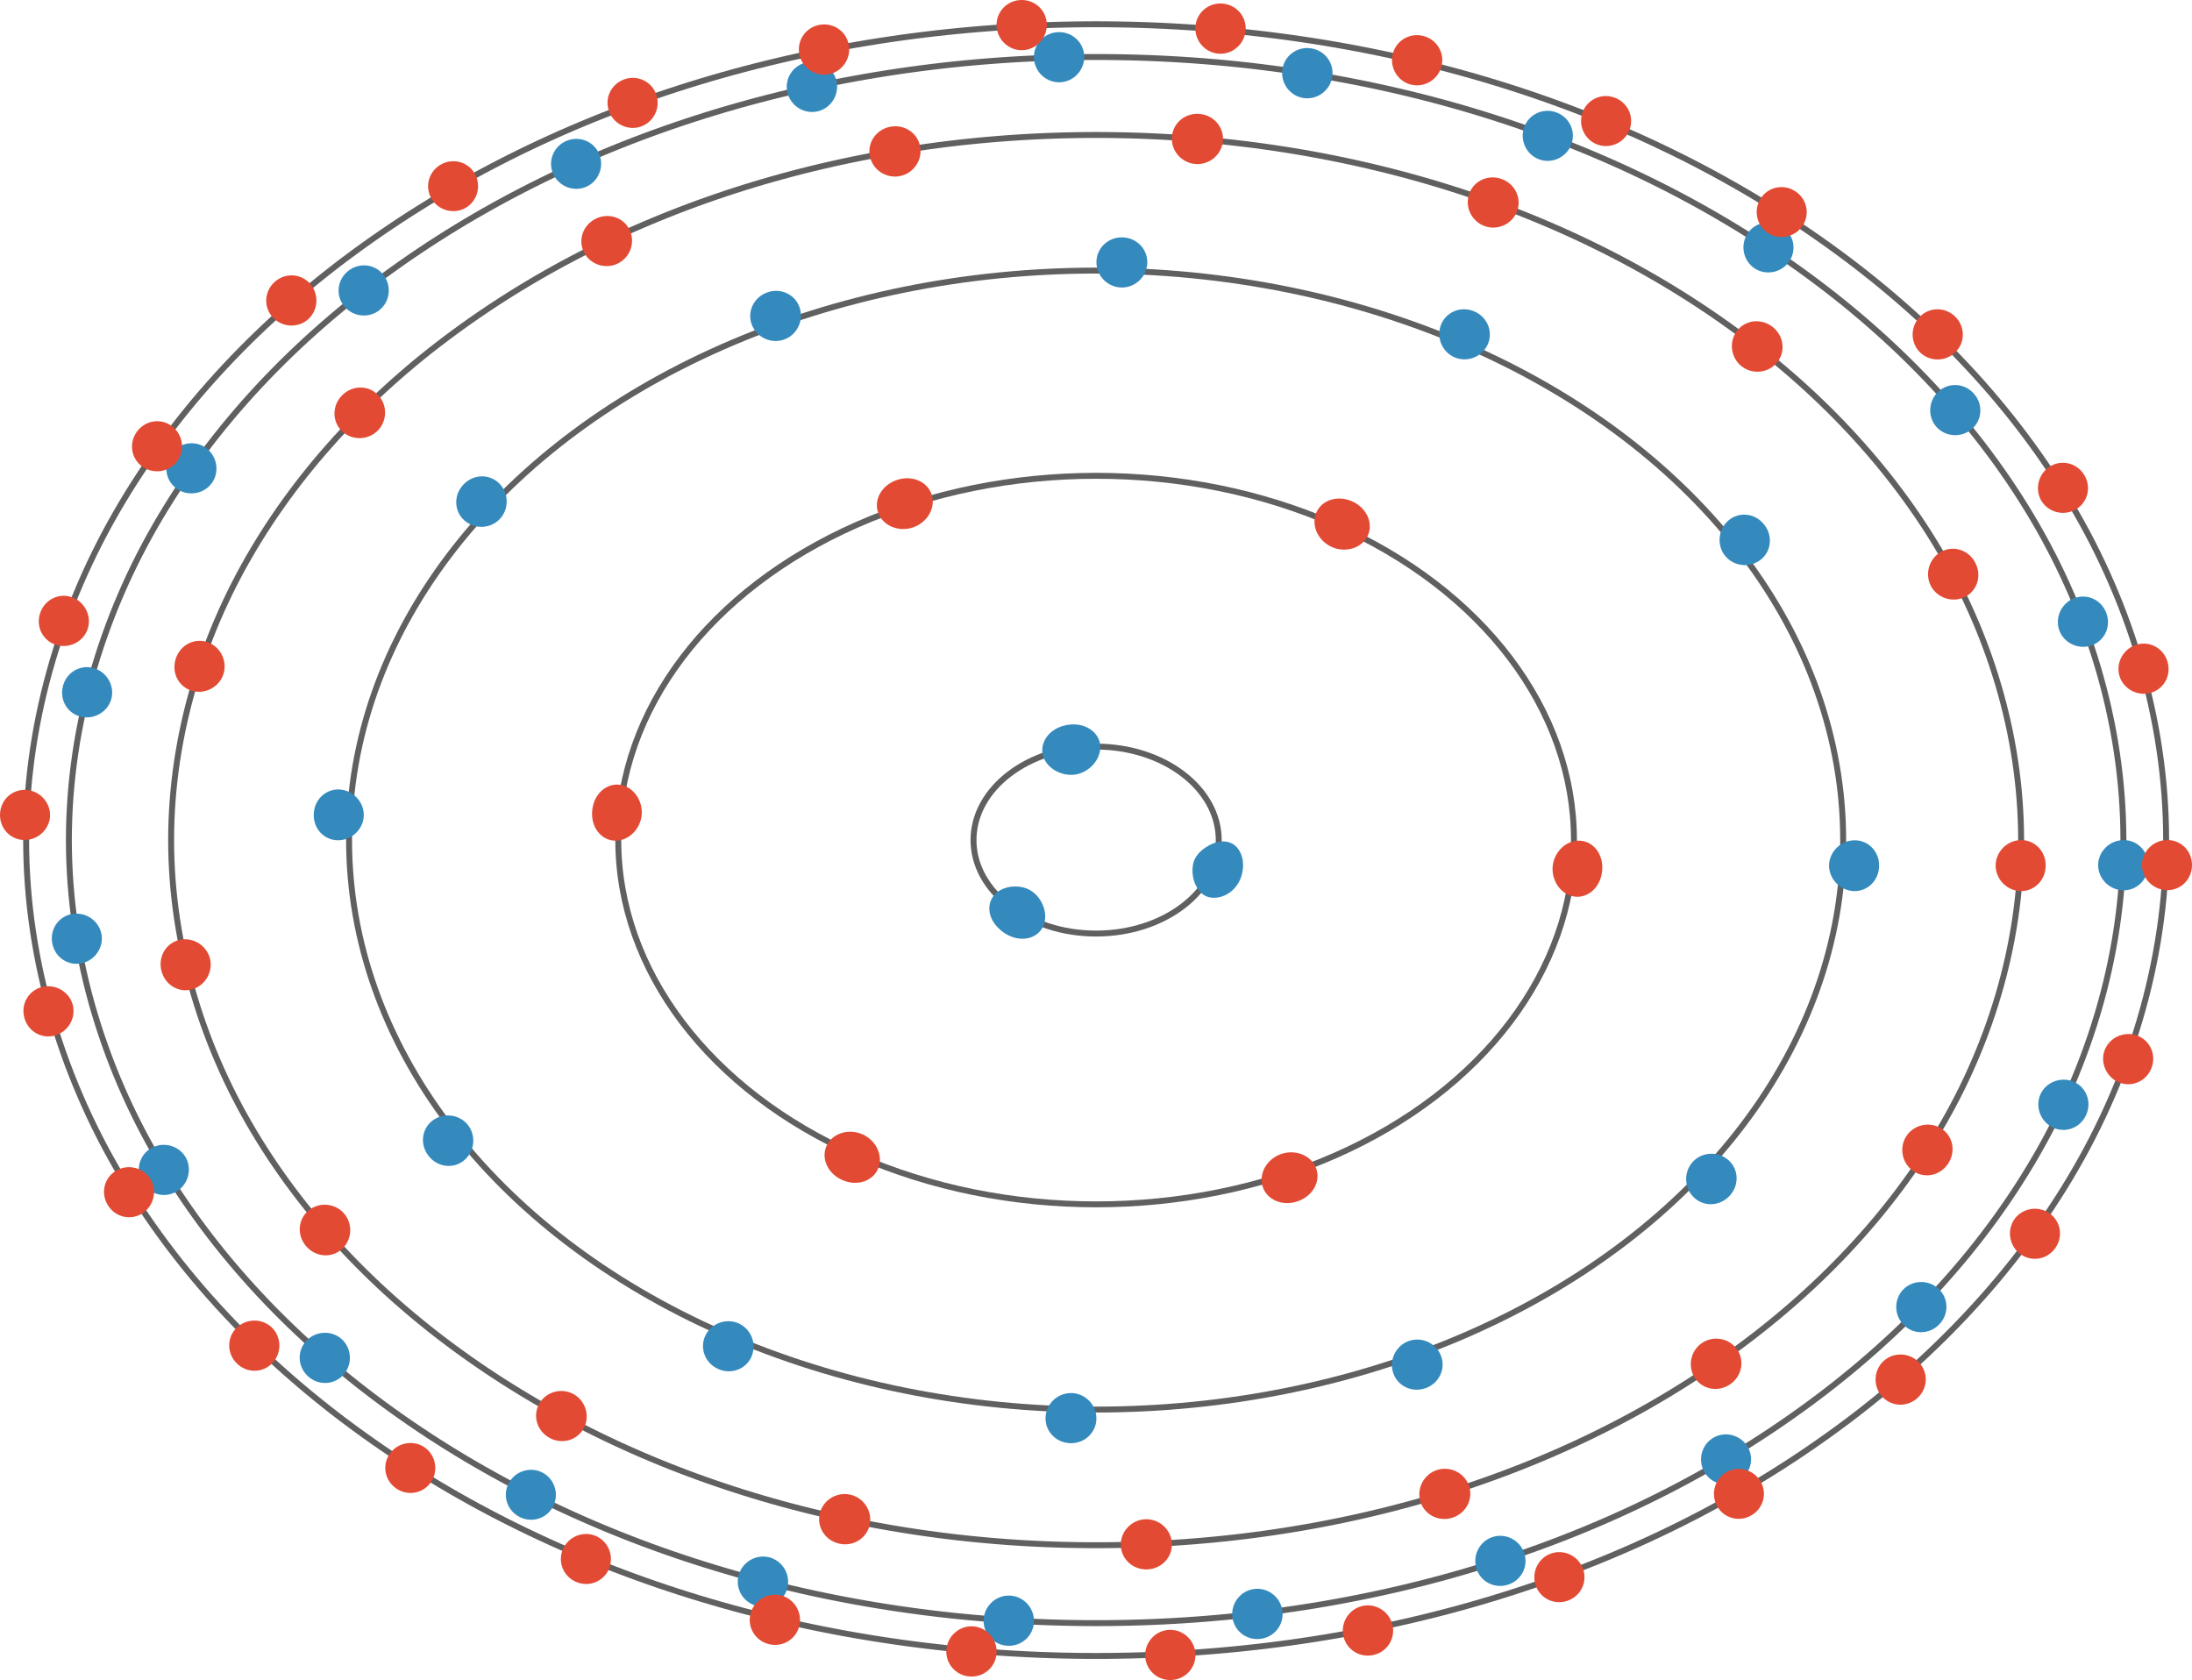 <?xml version="1.0" encoding="UTF-8" standalone="no"?>
<!-- Created with Inkscape (http://www.inkscape.org/) -->

<svg
   width="221.803mm"
   height="169.993mm"
   viewBox="0 0 221.803 169.993"
   version="1.1"
   id="svg183952"
   sodipodi:docname="distance-copy.svg"
   inkscape:version="1.2 (dc2aedaf03, 2022-05-15)"
   xmlns:inkscape="http://www.inkscape.org/namespaces/inkscape"
   xmlns:sodipodi="http://sodipodi.sourceforge.net/DTD/sodipodi-0.dtd"
   xmlns="http://www.w3.org/2000/svg"
   xmlns:svg="http://www.w3.org/2000/svg">
  <sodipodi:namedview
     id="namedview183954"
     pagecolor="#ffffff"
     bordercolor="#666666"
     borderopacity="1.0"
     inkscape:pageshadow="2"
     inkscape:pageopacity="0.0"
     inkscape:pagecheckerboard="0"
     inkscape:document-units="mm"
     showgrid="false"
     inkscape:snap-bbox="true"
     inkscape:snap-object-midpoints="true"
     inkscape:zoom="1.1432575"
     inkscape:cx="364.30988"
     inkscape:cy="290.39827"
     inkscape:window-width="1916"
     inkscape:window-height="1052"
     inkscape:window-x="0"
     inkscape:window-y="24"
     inkscape:window-maximized="1"
     inkscape:current-layer="layer1"
     inkscape:object-paths="false"
     inkscape:snap-intersection-paths="false"
     inkscape:object-nodes="true"
     inkscape:snap-global="true"
     inkscape:snap-others="true"
     inkscape:showpageshadow="0"
     inkscape:deskcolor="#d1d1d1" />
  <defs
     id="defs183949">
    <inkscape:path-effect
       effect="spiro"
       id="path-effect6135"
       is_visible="true"
       lpeversion="1" />
    <inkscape:path-effect
       effect="spiro"
       id="path-effect6129"
       is_visible="true"
       lpeversion="1" />
    <inkscape:path-effect
       effect="spiro"
       id="path-effect4153"
       is_visible="true"
       lpeversion="1" />
    <inkscape:path-effect
       effect="spiro"
       id="path-effect3956"
       is_visible="true"
       lpeversion="1" />
    <inkscape:path-effect
       effect="skeletal"
       id="path-effect2094"
       is_visible="true"
       lpeversion="1"
       pattern="m -44.933,-13.51 a 2.535,2.535 0 0 1 -2.535,2.535 2.535,2.535 0 0 1 -2.535,-2.535 2.535,2.535 0 0 1 2.535,-2.535 2.535,2.535 0 0 1 2.535,2.535 z"
       copytype="repeated_stretched"
       prop_scale="1"
       scale_y_rel="false"
       spacing="15"
       normal_offset="0"
       tang_offset="0"
       prop_units="false"
       vertical_pattern="false"
       hide_knot="false"
       fuse_tolerance="0" />
    <inkscape:path-effect
       effect="skeletal"
       id="path-effect2088"
       is_visible="true"
       lpeversion="1"
       pattern="m -10.55,7.573 h 1.157"
       copytype="repeated_stretched"
       prop_scale="1"
       scale_y_rel="false"
       spacing="0"
       normal_offset="0"
       tang_offset="0"
       prop_units="false"
       vertical_pattern="false"
       hide_knot="false"
       fuse_tolerance="0" />
    <inkscape:path-effect
       effect="spiro"
       id="path-effect1922"
       is_visible="true"
       lpeversion="1" />
    <inkscape:path-effect
       effect="spiro"
       id="path-effect1725"
       is_visible="true"
       lpeversion="1" />
    <inkscape:path-effect
       effect="spiro"
       id="path-effect1721"
       is_visible="true"
       lpeversion="1" />
    <inkscape:path-effect
       effect="skeletal"
       id="path-effect13099"
       is_visible="true"
       lpeversion="1"
       pattern="m -44.933,-13.51 a 2.535,2.535 0 0 1 -2.535,2.535 2.535,2.535 0 0 1 -2.535,-2.535 2.535,2.535 0 0 1 2.535,-2.535 2.535,2.535 0 0 1 2.535,2.535 z"
       copytype="repeated_stretched"
       prop_scale="1"
       scale_y_rel="false"
       spacing="15"
       normal_offset="0"
       tang_offset="0"
       prop_units="false"
       vertical_pattern="false"
       hide_knot="false"
       fuse_tolerance="0" />
    <inkscape:path-effect
       effect="skeletal"
       id="path-effect13093"
       is_visible="true"
       lpeversion="1"
       pattern="m -44.933,-13.51 a 2.535,2.535 0 0 1 -2.535,2.535 2.535,2.535 0 0 1 -2.535,-2.535 2.535,2.535 0 0 1 2.535,-2.535 2.535,2.535 0 0 1 2.535,2.535 z"
       copytype="repeated_stretched"
       prop_scale="1"
       scale_y_rel="false"
       spacing="35"
       normal_offset="0"
       tang_offset="0"
       prop_units="false"
       vertical_pattern="false"
       hide_knot="false"
       fuse_tolerance="0" />
    <inkscape:path-effect
       effect="skeletal"
       id="path-effect13087"
       is_visible="true"
       lpeversion="1"
       pattern="m -44.933,-13.51 a 2.535,2.535 0 0 1 -2.535,2.535 2.535,2.535 0 0 1 -2.535,-2.535 2.535,2.535 0 0 1 2.535,-2.535 2.535,2.535 0 0 1 2.535,2.535 z"
       copytype="repeated_stretched"
       prop_scale="1"
       scale_y_rel="false"
       spacing="30"
       normal_offset="0"
       tang_offset="0"
       prop_units="false"
       vertical_pattern="false"
       hide_knot="false"
       fuse_tolerance="0" />
    <inkscape:path-effect
       effect="skeletal"
       id="path-effect13081"
       is_visible="true"
       lpeversion="1"
       pattern="m -44.933,-13.51 a 2.535,2.535 0 0 1 -2.535,2.535 2.535,2.535 0 0 1 -2.535,-2.535 2.535,2.535 0 0 1 2.535,-2.535 2.535,2.535 0 0 1 2.535,2.535 z"
       copytype="repeated_stretched"
       prop_scale="1"
       scale_y_rel="false"
       spacing="25"
       normal_offset="0"
       tang_offset="0"
       prop_units="false"
       vertical_pattern="false"
       hide_knot="false"
       fuse_tolerance="0" />
    <inkscape:path-effect
       effect="skeletal"
       id="path-effect12137"
       is_visible="true"
       lpeversion="1"
       pattern="m -71.019,12.591 c -0.375,-0.252 -0.851,-0.347 -1.294,-0.26 -0.443,0.087 -0.847,0.356 -1.099,0.731 -0.252,0.375 -0.347,0.851 -0.26,1.294 0.087,0.443 0.356,0.847 0.731,1.099 0.375,0.252 0.851,0.347 1.294,0.26 0.443,-0.087 0.847,-0.356 1.099,-0.731 0.252,-0.375 0.347,-0.851 0.26,-1.294 -0.087,-0.443 -0.356,-0.847 -0.731,-1.099 z"
       copytype="repeated_stretched"
       prop_scale="1"
       scale_y_rel="false"
       spacing="15"
       normal_offset="0"
       tang_offset="0"
       prop_units="false"
       vertical_pattern="false"
       hide_knot="false"
       fuse_tolerance="0" />
    <inkscape:path-effect
       effect="skeletal"
       id="path-effect12131"
       is_visible="true"
       lpeversion="1"
       pattern="m -71.019,12.591 c -0.375,-0.252 -0.851,-0.347 -1.294,-0.26 -0.443,0.087 -0.847,0.356 -1.099,0.731 -0.252,0.375 -0.347,0.851 -0.26,1.294 0.087,0.443 0.356,0.847 0.731,1.099 0.375,0.252 0.851,0.347 1.294,0.26 0.443,-0.087 0.847,-0.356 1.099,-0.731 0.252,-0.375 0.347,-0.851 0.26,-1.294 -0.087,-0.443 -0.356,-0.847 -0.731,-1.099 z"
       copytype="repeated_stretched"
       prop_scale="1"
       scale_y_rel="false"
       spacing="15"
       normal_offset="0"
       tang_offset="0"
       prop_units="false"
       vertical_pattern="false"
       hide_knot="false"
       fuse_tolerance="0" />
    <inkscape:path-effect
       effect="skeletal"
       id="path-effect12125"
       is_visible="true"
       lpeversion="1"
       pattern="m -71.019,12.591 c -0.375,-0.252 -0.851,-0.347 -1.294,-0.26 -0.443,0.087 -0.847,0.356 -1.099,0.731 -0.252,0.375 -0.347,0.851 -0.26,1.294 0.087,0.443 0.356,0.847 0.731,1.099 0.375,0.252 0.851,0.347 1.294,0.26 0.443,-0.087 0.847,-0.356 1.099,-0.731 0.252,-0.375 0.347,-0.851 0.26,-1.294 -0.087,-0.443 -0.356,-0.847 -0.731,-1.099 z"
       copytype="repeated_stretched"
       prop_scale="1"
       scale_y_rel="false"
       spacing="15"
       normal_offset="0"
       tang_offset="0"
       prop_units="false"
       vertical_pattern="false"
       hide_knot="false"
       fuse_tolerance="0" />
    <inkscape:path-effect
       effect="skeletal"
       id="path-effect12101"
       is_visible="true"
       lpeversion="1"
       pattern="m -7.43,9.845 h 1.111"
       copytype="repeated_stretched"
       prop_scale="1"
       scale_y_rel="false"
       spacing="0"
       normal_offset="0"
       tang_offset="0"
       prop_units="false"
       vertical_pattern="false"
       hide_knot="false"
       fuse_tolerance="0" />
    <inkscape:path-effect
       effect="skeletal"
       id="path-effect11677"
       is_visible="true"
       lpeversion="1"
       pattern="m -71.019,12.591 c -0.375,-0.252 -0.851,-0.347 -1.294,-0.26 -0.443,0.087 -0.847,0.356 -1.099,0.731 -0.252,0.375 -0.347,0.851 -0.26,1.294 0.087,0.443 0.356,0.847 0.731,1.099 0.375,0.252 0.851,0.347 1.294,0.26 0.443,-0.087 0.847,-0.356 1.099,-0.731 0.252,-0.375 0.347,-0.851 0.26,-1.294 -0.087,-0.443 -0.356,-0.847 -0.731,-1.099 z"
       copytype="repeated_stretched"
       prop_scale="1"
       scale_y_rel="false"
       spacing="15"
       normal_offset="0"
       tang_offset="0"
       prop_units="false"
       vertical_pattern="false"
       hide_knot="false"
       fuse_tolerance="0" />
    <inkscape:path-effect
       effect="skeletal"
       id="path-effect11599"
       is_visible="true"
       lpeversion="1"
       pattern="M 0,15.254 H 1"
       copytype="repeated_stretched"
       prop_scale="1"
       scale_y_rel="false"
       spacing="0"
       normal_offset="0"
       tang_offset="0"
       prop_units="false"
       vertical_pattern="false"
       hide_knot="false"
       fuse_tolerance="0" />
    <inkscape:path-effect
       effect="skeletal"
       id="path-effect11569"
       is_visible="true"
       lpeversion="1"
       pattern="m -44.933,-13.51 a 2.535,2.535 0 0 1 -2.535,2.535 2.535,2.535 0 0 1 -2.535,-2.535 2.535,2.535 0 0 1 2.535,-2.535 2.535,2.535 0 0 1 2.535,2.535 z"
       copytype="repeated_stretched"
       prop_scale="1"
       scale_y_rel="false"
       spacing="20"
       normal_offset="0"
       tang_offset="0"
       prop_units="false"
       vertical_pattern="false"
       hide_knot="false"
       fuse_tolerance="0" />
    <inkscape:path-effect
       effect="spiro"
       id="path-effect11355"
       is_visible="true"
       lpeversion="1" />
    <inkscape:path-effect
       effect="spiro"
       id="path-effect11158"
       is_visible="true"
       lpeversion="1" />
    <inkscape:path-effect
       effect="skeletal"
       id="path-effect10506"
       is_visible="true"
       lpeversion="1"
       pattern="m -71.019,12.591 c -0.375,-0.252 -0.851,-0.347 -1.294,-0.26 -0.443,0.087 -0.847,0.356 -1.099,0.731 -0.252,0.375 -0.347,0.851 -0.26,1.294 0.087,0.443 0.356,0.847 0.731,1.099 0.375,0.252 0.851,0.347 1.294,0.26 0.443,-0.087 0.847,-0.356 1.099,-0.731 0.252,-0.375 0.347,-0.851 0.26,-1.294 -0.087,-0.443 -0.356,-0.847 -0.731,-1.099 z"
       copytype="repeated_stretched"
       prop_scale="1"
       scale_y_rel="true"
       spacing="20"
       normal_offset="0"
       tang_offset="0"
       prop_units="false"
       vertical_pattern="false"
       hide_knot="false"
       fuse_tolerance="0" />
    <inkscape:path-effect
       effect="spiro"
       id="path-effect194450"
       is_visible="true"
       lpeversion="1" />
    <inkscape:path-effect
       effect="spiro"
       id="path-effect194446"
       is_visible="true"
       lpeversion="1" />
    <inkscape:path-effect
       effect="spiro"
       id="path-effect194442"
       is_visible="true"
       lpeversion="1" />
    <inkscape:path-effect
       effect="spiro"
       id="path-effect194438"
       is_visible="true"
       lpeversion="1" />
    <inkscape:path-effect
       effect="spiro"
       id="path-effect194434"
       is_visible="true"
       lpeversion="1" />
    <inkscape:path-effect
       effect="spiro"
       id="path-effect189495"
       is_visible="true"
       lpeversion="1" />
    <marker
       style="overflow:visible"
       id="Arrow2Mend"
       refX="0"
       refY="0"
       orient="auto"
       inkscape:stockid="Arrow2Mend"
       inkscape:isstock="true">
      <path
         transform="scale(-0.6)"
         d="M 8.719,4.034 -2.207,0.016 8.719,-4.002 c -1.745,2.372 -1.735,5.617 -6e-7,8.035 z"
         style="fill:context-stroke;fill-rule:evenodd;stroke:context-stroke;stroke-width:0.625;stroke-linejoin:round"
         id="path39394" />
    </marker>
    <inkscape:path-effect
       effect="spiro"
       id="path-effect188708"
       is_visible="true"
       lpeversion="1" />
    <inkscape:path-effect
       effect="spiro"
       id="path-effect184391"
       is_visible="true"
       lpeversion="1" />
    <inkscape:path-effect
       effect="spiro"
       id="path-effect184391-1"
       is_visible="true"
       lpeversion="1" />
    <inkscape:path-effect
       effect="spiro"
       id="path-effect184391-6"
       is_visible="true"
       lpeversion="1" />
    <inkscape:path-effect
       effect="spiro"
       id="path-effect184391-4"
       is_visible="true"
       lpeversion="1" />
    <inkscape:path-effect
       effect="spiro"
       id="path-effect184391-2"
       is_visible="true"
       lpeversion="1" />
    <inkscape:path-effect
       effect="spiro"
       id="path-effect184391-4-4"
       is_visible="true"
       lpeversion="1" />
    <inkscape:path-effect
       effect="spiro"
       id="path-effect184391-2-1"
       is_visible="true"
       lpeversion="1" />
    <inkscape:path-effect
       effect="spiro"
       id="path-effect184391-2-1-8"
       is_visible="true"
       lpeversion="1" />
    <inkscape:path-effect
       effect="spiro"
       id="path-effect184391-4-8"
       is_visible="true"
       lpeversion="1" />
    <inkscape:path-effect
       effect="spiro"
       id="path-effect184391-2-8"
       is_visible="true"
       lpeversion="1" />
    <inkscape:path-effect
       effect="spiro"
       id="path-effect184391-4-8-8"
       is_visible="true"
       lpeversion="1" />
    <inkscape:path-effect
       effect="spiro"
       id="path-effect184391-2-8-3"
       is_visible="true"
       lpeversion="1" />
    <inkscape:path-effect
       effect="spiro"
       id="path-effect184391-3"
       is_visible="true"
       lpeversion="1" />
    <inkscape:path-effect
       effect="spiro"
       id="path-effect184391-7"
       is_visible="true"
       lpeversion="1" />
    <inkscape:path-effect
       effect="spiro"
       id="path-effect184391-35"
       is_visible="true"
       lpeversion="1" />
    <inkscape:path-effect
       effect="spiro"
       id="path-effect184391-9"
       is_visible="true"
       lpeversion="1" />
    <inkscape:path-effect
       effect="spiro"
       id="path-effect184391-27"
       is_visible="true"
       lpeversion="1" />
    <inkscape:path-effect
       effect="spiro"
       id="path-effect184391-35-9"
       is_visible="true"
       lpeversion="1" />
    <inkscape:path-effect
       effect="spiro"
       id="path-effect184391-9-3"
       is_visible="true"
       lpeversion="1" />
    <inkscape:path-effect
       effect="spiro"
       id="path-effect184391-27-6"
       is_visible="true"
       lpeversion="1" />
    <inkscape:path-effect
       effect="spiro"
       id="path-effect184391-18"
       is_visible="true"
       lpeversion="1" />
    <inkscape:path-effect
       effect="spiro"
       id="path-effect4153-3"
       is_visible="true"
       lpeversion="1" />
    <inkscape:path-effect
       effect="spiro"
       id="path-effect4153-7"
       is_visible="true"
       lpeversion="1" />
  </defs>
  <g
     inkscape:label="Layer 1"
     inkscape:groupmode="layer"
     id="layer1"
     transform="translate(43.712,20.818)">
    <path
       style="opacity:1;fill:none;fill-opacity:1;stroke:#606060;stroke-width:0.6;stroke-miterlimit:4;stroke-dasharray:none;stroke-dashoffset:0;stroke-opacity:1"
       id="path12097"
       sodipodi:type="arc"
       sodipodi:ry="79.236298"
       sodipodi:rx="103.94204"
       sodipodi:cy="64.184975"
       sodipodi:cx="67.201637"
       inkscape:path-effect="#path-effect12101"
       d="m 171.144,64.185 c 0,0.371 -0.004,0.741 -0.011,1.111 -0.007,0.37 -0.018,0.741 -0.032,1.111 -0.014,0.37 -0.032,0.74 -0.052,1.11 -0.021,0.37 -0.045,0.739 -0.073,1.108 -0.028,0.369 -0.059,0.738 -0.094,1.107 -0.035,0.369 -0.073,0.737 -0.114,1.105 -0.041,0.368 -0.086,0.735 -0.134,1.102 -0.048,0.367 -0.1,0.734 -0.154,1.1 -0.055,0.366 -0.113,0.732 -0.174,1.097 -0.061,0.365 -0.126,0.73 -0.194,1.094 -0.068,0.364 -0.139,0.727 -0.213,1.09 -0.074,0.363 -0.152,0.725 -0.232,1.087 -0.081,0.362 -0.164,0.722 -0.251,1.082 -0.087,0.36 -0.177,0.719 -0.27,1.078 -0.093,0.359 -0.189,0.716 -0.289,1.073 -0.099,0.357 -0.202,0.713 -0.307,1.068 -0.105,0.355 -0.214,0.71 -0.326,1.063 -0.112,0.353 -0.226,0.706 -0.344,1.058 -0.118,0.352 -0.238,0.702 -0.362,1.052 -0.124,0.35 -0.25,0.698 -0.379,1.046 -0.129,0.347 -0.262,0.694 -0.397,1.039 -0.135,0.345 -0.273,0.689 -0.414,1.032 -0.141,0.343 -0.285,0.685 -0.432,1.025 -0.147,0.341 -0.296,0.68 -0.449,1.018 -0.152,0.338 -0.308,0.675 -0.465,1.01 -0.158,0.335 -0.319,0.67 -0.482,1.002 -0.163,0.333 -0.33,0.664 -0.499,0.994 -0.169,0.33 -0.341,0.658 -0.515,0.986 -0.084,0.158 -0.169,0.316 -0.255,0.474 -0.091,0.168 -0.183,0.335 -0.276,0.503 -0.18,0.324 -0.362,0.647 -0.546,0.968 -0.185,0.321 -0.372,0.641 -0.561,0.959 -0.189,0.318 -0.381,0.635 -0.576,0.95 -0.194,0.315 -0.391,0.629 -0.59,0.941 -0.199,0.312 -0.4,0.622 -0.604,0.931 -0.204,0.309 -0.41,0.616 -0.618,0.922 -0.208,0.306 -0.419,0.61 -0.632,0.913 -0.213,0.303 -0.428,0.604 -0.645,0.904 -0.217,0.3 -0.437,0.598 -0.658,0.894 -0.222,0.296 -0.445,0.591 -0.671,0.885 -0.226,0.293 -0.454,0.585 -0.684,0.875 -0.23,0.29 -0.462,0.579 -0.696,0.866 -0.234,0.287 -0.47,0.572 -0.708,0.856 -0.238,0.284 -0.478,0.566 -0.72,0.846 -0.242,0.281 -0.486,0.559 -0.732,0.837 -0.246,0.277 -0.494,0.553 -0.743,0.827 -0.25,0.274 -0.501,0.546 -0.754,0.817 -0.253,0.271 -0.508,0.54 -0.765,0.807 -0.257,0.267 -0.516,0.533 -0.776,0.797 -0.26,0.264 -0.523,0.526 -0.786,0.787 -0.264,0.261 -0.529,0.52 -0.797,0.777 -0.267,0.257 -0.536,0.513 -0.806,0.767 -0.27,0.254 -0.543,0.506 -0.816,0.757 -0.274,0.251 -0.549,0.499 -0.826,0.747 -0.277,0.247 -0.555,0.493 -0.835,0.736 -0.28,0.244 -0.561,0.486 -0.844,0.726 -0.283,0.24 -0.567,0.479 -0.852,0.716 -0.285,0.237 -0.572,0.472 -0.861,0.705 -0.288,0.233 -0.578,0.465 -0.869,0.695 -0.291,0.23 -0.583,0.458 -0.877,0.684 -0.135,0.104 -0.271,0.208 -0.407,0.312 -0.159,0.121 -0.318,0.242 -0.478,0.362 -0.296,0.223 -0.593,0.444 -0.891,0.663 -0.298,0.219 -0.598,0.437 -0.898,0.653 -0.3,0.216 -0.602,0.43 -0.905,0.643 -0.303,0.213 -0.607,0.424 -0.911,0.633 -0.305,0.209 -0.611,0.417 -0.918,0.623 -0.307,0.206 -0.615,0.41 -0.924,0.613 -0.309,0.202 -0.619,0.403 -0.931,0.602 -0.311,0.199 -0.623,0.397 -0.937,0.592 -0.313,0.196 -0.628,0.39 -0.943,0.582 -0.315,0.192 -0.632,0.383 -0.949,0.572 -0.317,0.189 -0.635,0.376 -0.955,0.562 -0.319,0.186 -0.639,0.37 -0.96,0.552 -0.321,0.182 -0.643,0.363 -0.966,0.542 -0.323,0.179 -0.647,0.356 -0.972,0.532 -0.325,0.176 -0.65,0.35 -0.977,0.522 -0.327,0.172 -0.654,0.343 -0.982,0.512 -0.328,0.169 -0.657,0.337 -0.987,0.502 -0.33,0.166 -0.661,0.33 -0.993,0.493 -0.332,0.163 -0.664,0.323 -0.998,0.483 -0.333,0.159 -0.668,0.317 -1.003,0.473 -0.335,0.156 -0.671,0.31 -1.007,0.463 -0.337,0.153 -0.674,0.304 -1.012,0.453 -0.338,0.149 -0.677,0.297 -1.017,0.443 -0.34,0.146 -0.68,0.291 -1.021,0.434 -0.341,0.143 -0.683,0.284 -1.025,0.424 -0.343,0.14 -0.686,0.278 -1.03,0.414 -0.344,0.136 -0.689,0.271 -1.034,0.404 -0.345,0.133 -0.691,0.265 -1.038,0.395 -0.347,0.13 -0.694,0.258 -1.042,0.385 -0.348,0.127 -0.696,0.252 -1.046,0.375 -0.349,0.123 -0.699,0.245 -1.049,0.366 -0.35,0.12 -0.701,0.239 -1.053,0.356 -0.352,0.117 -0.704,0.233 -1.057,0.346 -0.353,0.114 -0.706,0.226 -1.06,0.337 -0.354,0.111 -0.708,0.22 -1.063,0.327 -0.355,0.107 -0.71,0.213 -1.066,0.318 -0.356,0.104 -0.713,0.207 -1.07,0.308 -0.357,0.101 -0.715,0.201 -1.072,0.299 -0.358,0.098 -0.716,0.194 -1.075,0.289 -0.359,0.095 -0.718,0.188 -1.078,0.28 -0.36,0.092 -0.72,0.182 -1.081,0.27 -0.361,0.088 -0.722,0.175 -1.083,0.261 -0.362,0.085 -0.723,0.169 -1.086,0.251 -0.362,0.082 -0.725,0.163 -1.088,0.242 -0.363,0.079 -0.727,0.157 -1.09,0.233 -0.364,0.076 -0.728,0.15 -1.093,0.223 -0.365,0.073 -0.729,0.144 -1.095,0.214 -0.365,0.07 -0.731,0.138 -1.097,0.205 -0.366,0.067 -0.732,0.132 -1.098,0.195 -0.366,0.064 -0.733,0.126 -1.1,0.186 -0.367,0.06 -0.734,0.119 -1.102,0.177 -0.367,0.057 -0.735,0.113 -1.103,0.167 -0.368,0.054 -0.736,0.107 -1.105,0.158 -0.368,0.051 -0.737,0.101 -1.106,0.149 -0.369,0.048 -0.738,0.095 -1.107,0.14 -0.369,0.045 -0.739,0.089 -1.108,0.131 -0.37,0.042 -0.739,0.083 -1.109,0.122 -0.37,0.039 -0.74,0.076 -1.11,0.112 -0.37,0.036 -0.74,0.07 -1.111,0.103 -0.37,0.033 -0.741,0.064 -1.111,0.094 -0.371,0.03 -0.741,0.058 -1.112,0.085 -0.371,0.027 -0.741,0.052 -1.112,0.076 -0.371,0.024 -0.742,0.046 -1.113,0.067 -0.371,0.021 -0.742,0.04 -1.113,0.058 -0.371,0.018 -0.742,0.034 -1.113,0.049 -0.371,0.015 -0.742,0.028 -1.113,0.04 -0.371,0.012 -0.742,0.022 -1.113,0.031 -0.371,0.009 -0.742,0.016 -1.113,0.022 -0.371,0.006 -0.742,0.01 -1.112,0.013 -0.371,0.003 -0.741,0.004 -1.112,0.004 l -6e-5,-2e-5 c -0.371,2e-5 -0.741,-0.001 -1.112,-0.004 -0.371,-0.003 -0.742,-0.007 -1.112,-0.013 -0.371,-0.006 -0.742,-0.013 -1.113,-0.022 -0.371,-0.009 -0.742,-0.019 -1.113,-0.031 -0.371,-0.012 -0.742,-0.025 -1.113,-0.04 -0.371,-0.015 -0.742,-0.031 -1.113,-0.049 -0.371,-0.018 -0.742,-0.037 -1.113,-0.058 -0.371,-0.021 -0.742,-0.043 -1.113,-0.067 -0.371,-0.024 -0.742,-0.049 -1.112,-0.076 -0.371,-0.027 -0.741,-0.055 -1.112,-0.085 -0.371,-0.03 -0.741,-0.061 -1.111,-0.094 -0.37,-0.033 -0.741,-0.067 -1.111,-0.103 -0.37,-0.036 -0.74,-0.073 -1.11,-0.112 -0.37,-0.039 -0.74,-0.08 -1.109,-0.122 -0.37,-0.042 -0.739,-0.086 -1.108,-0.131 -0.369,-0.045 -0.738,-0.092 -1.107,-0.14 -0.369,-0.048 -0.737,-0.098 -1.106,-0.149 -0.368,-0.051 -0.737,-0.104 -1.105,-0.158 -0.368,-0.054 -0.736,-0.11 -1.103,-0.168 -0.367,-0.057 -0.735,-0.116 -1.102,-0.177 -0.367,-0.06 -0.734,-0.122 -1.1,-0.186 -0.366,-0.064 -0.733,-0.129 -1.098,-0.195 -0.366,-0.067 -0.731,-0.135 -1.097,-0.205 -0.365,-0.07 -0.73,-0.141 -1.095,-0.214 -0.365,-0.073 -0.729,-0.147 -1.093,-0.223 -0.364,-0.076 -0.727,-0.153 -1.09,-0.233 -0.363,-0.079 -0.726,-0.16 -1.088,-0.242 -0.362,-0.082 -0.724,-0.166 -1.086,-0.251 -0.362,-0.085 -0.723,-0.172 -1.083,-0.261 -0.361,-0.088 -0.721,-0.179 -1.081,-0.27 -0.36,-0.092 -0.719,-0.185 -1.078,-0.28 -0.359,-0.095 -0.717,-0.191 -1.075,-0.289 -0.358,-0.098 -0.715,-0.198 -1.072,-0.299 -0.357,-0.101 -0.714,-0.204 -1.07,-0.308 -0.356,-0.104 -0.711,-0.21 -1.066,-0.318 -0.355,-0.107 -0.709,-0.217 -1.063,-0.327 -0.354,-0.111 -0.707,-0.223 -1.06,-0.337 -0.353,-0.114 -0.705,-0.229 -1.057,-0.346 -0.352,-0.117 -0.703,-0.236 -1.053,-0.356 -0.35,-0.12 -0.7,-0.242 -1.049,-0.366 -0.349,-0.123 -0.698,-0.249 -1.046,-0.375 -0.348,-0.127 -0.695,-0.255 -1.042,-0.385 -0.347,-0.13 -0.693,-0.261 -1.038,-0.395 -0.345,-0.133 -0.69,-0.268 -1.034,-0.404 -0.344,-0.136 -0.687,-0.274 -1.03,-0.414 -0.343,-0.14 -0.684,-0.281 -1.025,-0.424 -0.341,-0.143 -0.681,-0.287 -1.021,-0.434 -0.34,-0.146 -0.678,-0.294 -1.017,-0.443 -0.338,-0.149 -0.675,-0.3 -1.012,-0.453 -0.337,-0.153 -0.672,-0.307 -1.007,-0.463 -0.335,-0.156 -0.669,-0.314 -1.003,-0.473 -0.333,-0.159 -0.666,-0.32 -0.998,-0.483 -0.332,-0.163 -0.663,-0.327 -0.993,-0.492 C 9.857,130.312 9.528,130.144 9.199,129.975 8.871,129.806 8.544,129.635 8.217,129.463 7.891,129.29 7.565,129.116 7.24,128.941 6.915,128.765 6.591,128.587 6.269,128.408 5.946,128.229 5.624,128.049 5.303,127.866 4.982,127.684 4.661,127.5 4.342,127.314 c -0.319,-0.186 -0.637,-0.373 -0.955,-0.562 -0.317,-0.189 -0.633,-0.38 -0.949,-0.572 -0.315,-0.192 -0.63,-0.387 -0.943,-0.582 -0.313,-0.196 -0.626,-0.393 -0.937,-0.592 -0.311,-0.199 -0.621,-0.4 -0.931,-0.602 -0.309,-0.202 -0.617,-0.407 -0.924,-0.613 -0.307,-0.206 -0.613,-0.413 -0.918,-0.623 -0.305,-0.209 -0.609,-0.42 -0.911,-0.633 -0.303,-0.213 -0.604,-0.427 -0.905,-0.643 -0.3,-0.216 -0.6,-0.434 -0.898,-0.653 -0.298,-0.219 -0.595,-0.441 -0.891,-0.663 -0.159,-0.12 -0.319,-0.241 -0.477,-0.362 -0.136,-0.104 -0.272,-0.208 -0.407,-0.312 -0.294,-0.226 -0.586,-0.454 -0.877,-0.684 -0.291,-0.23 -0.581,-0.461 -0.869,-0.695 -0.288,-0.233 -0.575,-0.468 -0.861,-0.705 -0.286,-0.237 -0.57,-0.475 -0.852,-0.716 -0.283,-0.24 -0.564,-0.482 -0.844,-0.726 -0.28,-0.244 -0.558,-0.489 -0.835,-0.736 -0.277,-0.247 -0.552,-0.496 -0.826,-0.747 -0.274,-0.251 -0.546,-0.503 -0.816,-0.757 -0.27,-0.254 -0.539,-0.51 -0.806,-0.767 -0.267,-0.257 -0.533,-0.516 -0.797,-0.777 -0.264,-0.261 -0.526,-0.523 -0.786,-0.787 -0.26,-0.264 -0.519,-0.53 -0.776,-0.797 -0.257,-0.267 -0.512,-0.536 -0.765,-0.807 -0.253,-0.271 -0.505,-0.543 -0.754,-0.817 -0.25,-0.274 -0.497,-0.55 -0.743,-0.827 -0.246,-0.277 -0.49,-0.556 -0.732,-0.837 -0.242,-0.281 -0.482,-0.563 -0.72,-0.846 -0.238,-0.284 -0.474,-0.569 -0.708,-0.856 -0.234,-0.287 -0.466,-0.576 -0.696,-0.866 -0.23,-0.29 -0.458,-0.582 -0.684,-0.875 -0.226,-0.293 -0.45,-0.588 -0.671,-0.885 -0.222,-0.296 -0.441,-0.595 -0.658,-0.894 -0.217,-0.3 -0.432,-0.601 -0.645,-0.904 -0.213,-0.303 -0.423,-0.607 -0.632,-0.913 -0.208,-0.306 -0.414,-0.613 -0.618,-0.922 -0.204,-0.309 -0.405,-0.619 -0.604,-0.931 -0.199,-0.312 -0.396,-0.626 -0.59,-0.941 -0.194,-0.315 -0.386,-0.632 -0.576,-0.95 -0.189,-0.318 -0.376,-0.638 -0.561,-0.959 -0.185,-0.321 -0.367,-0.644 -0.546,-0.968 -0.093,-0.167 -0.184,-0.335 -0.276,-0.503 -0.086,-0.158 -0.171,-0.316 -0.255,-0.474 -0.174,-0.327 -0.346,-0.656 -0.515,-0.986 -0.169,-0.33 -0.335,-0.661 -0.499,-0.994 -0.163,-0.333 -0.324,-0.667 -0.482,-1.002 -0.158,-0.335 -0.313,-0.672 -0.465,-1.01 -0.152,-0.338 -0.302,-0.677 -0.449,-1.018 -0.147,-0.341 -0.291,-0.682 -0.432,-1.025 -0.141,-0.343 -0.279,-0.687 -0.414,-1.032 -0.135,-0.345 -0.268,-0.692 -0.397,-1.039 -0.129,-0.347 -0.256,-0.696 -0.379,-1.046 -0.124,-0.35 -0.244,-0.7 -0.362,-1.052 -0.118,-0.352 -0.232,-0.704 -0.344,-1.058 -0.112,-0.353 -0.22,-0.708 -0.326,-1.063 -0.105,-0.355 -0.208,-0.711 -0.307,-1.068 -0.099,-0.357 -0.196,-0.715 -0.289,-1.073 -0.093,-0.359 -0.183,-0.718 -0.27,-1.078 -0.087,-0.36 -0.171,-0.721 -0.251,-1.082 -0.081,-0.362 -0.158,-0.724 -0.232,-1.087 -0.074,-0.363 -0.145,-0.726 -0.213,-1.09 -0.068,-0.364 -0.132,-0.729 -0.194,-1.094 -0.061,-0.365 -0.119,-0.731 -0.174,-1.097 -0.055,-0.366 -0.106,-0.733 -0.154,-1.1 -0.048,-0.367 -0.093,-0.734 -0.134,-1.102 -0.041,-0.368 -0.079,-0.736 -0.114,-1.105 -0.035,-0.369 -0.066,-0.737 -0.094,-1.107 -0.028,-0.369 -0.052,-0.739 -0.073,-1.108 -0.021,-0.37 -0.038,-0.74 -0.053,-1.11 -0.014,-0.37 -0.025,-0.74 -0.032,-1.111 -0.007,-0.37 -0.011,-0.741 -0.011,-1.111 0,-4.3e-5 0,-8.6e-5 0,-1.28e-4 1e-6,-0.371 0.004,-0.741 0.011,-1.111 0.007,-0.37 0.018,-0.741 0.032,-1.111 0.014,-0.37 0.032,-0.74 0.053,-1.11 0.021,-0.37 0.045,-0.739 0.073,-1.108 0.028,-0.369 0.059,-0.738 0.094,-1.107 0.035,-0.369 0.073,-0.737 0.114,-1.105 0.041,-0.368 0.086,-0.735 0.134,-1.102 0.048,-0.367 0.099,-0.734 0.154,-1.1 0.055,-0.366 0.113,-0.732 0.174,-1.097 0.061,-0.365 0.126,-0.73 0.194,-1.094 0.068,-0.364 0.139,-0.727 0.213,-1.09 0.074,-0.363 0.152,-0.725 0.232,-1.087 0.081,-0.362 0.164,-0.722 0.251,-1.082 0.087,-0.36 0.177,-0.719 0.27,-1.078 0.093,-0.359 0.189,-0.716 0.289,-1.073 0.099,-0.357 0.202,-0.713 0.307,-1.068 0.105,-0.355 0.214,-0.71 0.326,-1.063 0.112,-0.353 0.226,-0.706 0.344,-1.058 0.118,-0.352 0.238,-0.702 0.362,-1.052 0.124,-0.35 0.25,-0.698 0.379,-1.046 0.129,-0.347 0.262,-0.694 0.397,-1.039 0.135,-0.345 0.273,-0.689 0.414,-1.032 0.141,-0.343 0.285,-0.685 0.432,-1.025 0.147,-0.341 0.296,-0.68 0.449,-1.018 0.152,-0.338 0.308,-0.675 0.465,-1.01 0.158,-0.335 0.319,-0.67 0.482,-1.002 0.163,-0.333 0.33,-0.664 0.499,-0.994 0.169,-0.33 0.341,-0.658 0.515,-0.986 0.084,-0.158 0.169,-0.316 0.255,-0.474 0.091,-0.168 0.183,-0.336 0.276,-0.503 0.18,-0.324 0.362,-0.647 0.546,-0.968 0.185,-0.321 0.372,-0.641 0.561,-0.959 0.189,-0.318 0.381,-0.635 0.576,-0.95 0.194,-0.315 0.391,-0.629 0.59,-0.941 0.199,-0.312 0.4,-0.622 0.604,-0.931 0.204,-0.309 0.41,-0.616 0.618,-0.922 0.208,-0.306 0.419,-0.61 0.632,-0.913 0.213,-0.303 0.428,-0.604 0.645,-0.904 0.217,-0.3 0.437,-0.598 0.658,-0.894 0.222,-0.296 0.445,-0.591 0.671,-0.885 0.226,-0.293 0.454,-0.585 0.684,-0.875 0.23,-0.29 0.462,-0.579 0.696,-0.866 0.234,-0.287 0.47,-0.572 0.708,-0.856 0.238,-0.284 0.478,-0.566 0.72,-0.846 0.242,-0.281 0.486,-0.559 0.732,-0.837 0.246,-0.277 0.494,-0.553 0.743,-0.827 0.25,-0.274 0.501,-0.546 0.754,-0.817 0.253,-0.271 0.508,-0.54 0.765,-0.807 0.257,-0.267 0.516,-0.533 0.776,-0.797 0.26,-0.264 0.523,-0.526 0.786,-0.787 0.264,-0.261 0.529,-0.52 0.797,-0.777 0.267,-0.257 0.536,-0.513 0.806,-0.767 0.27,-0.254 0.543,-0.506 0.816,-0.757 0.274,-0.251 0.549,-0.499 0.826,-0.747 0.277,-0.247 0.555,-0.493 0.835,-0.736 0.28,-0.244 0.561,-0.486 0.844,-0.726 0.283,-0.24 0.567,-0.479 0.852,-0.716 0.286,-0.237 0.572,-0.472 0.861,-0.705 C -8.16,9.614 -7.871,9.382 -7.58,9.152 -7.289,8.923 -6.997,8.695 -6.703,8.468 -6.568,8.364 -6.432,8.26 -6.296,8.156 -6.138,8.035 -5.978,7.915 -5.819,7.795 -5.523,7.572 -5.226,7.351 -4.928,7.131 -4.629,6.912 -4.33,6.694 -4.029,6.478 -3.729,6.262 -3.427,6.048 -3.125,5.835 -2.822,5.623 -2.518,5.412 -2.213,5.202 -1.908,4.993 -1.602,4.786 -1.295,4.58 -0.988,4.374 -0.68,4.17 -0.371,3.967 -0.062,3.765 0.248,3.564 0.56,3.365 0.871,3.166 1.183,2.968 1.496,2.772 1.81,2.577 2.124,2.383 2.439,2.19 2.754,1.998 3.071,1.807 3.388,1.618 3.705,1.429 4.023,1.241 4.342,1.056 4.662,0.87 4.982,0.686 5.303,0.504 5.624,0.321 5.946,0.14 6.269,-0.039 6.592,-0.218 6.916,-0.395 7.24,-0.571 7.565,-0.747 7.891,-0.921 8.217,-1.093 8.544,-1.265 8.871,-1.436 9.2,-1.605 9.528,-1.774 9.857,-1.942 10.187,-2.108 c 0.33,-0.166 0.661,-0.33 0.993,-0.493 0.332,-0.163 0.664,-0.323 0.998,-0.483 0.333,-0.159 0.668,-0.317 1.003,-0.473 0.335,-0.156 0.671,-0.31 1.007,-0.463 0.337,-0.153 0.674,-0.304 1.012,-0.453 0.338,-0.149 0.677,-0.297 1.017,-0.443 0.34,-0.146 0.68,-0.291 1.021,-0.434 0.341,-0.143 0.683,-0.284 1.025,-0.424 0.343,-0.14 0.686,-0.278 1.03,-0.414 0.344,-0.136 0.689,-0.271 1.034,-0.404 0.345,-0.133 0.691,-0.265 1.038,-0.395 0.347,-0.13 0.694,-0.258 1.042,-0.385 0.348,-0.127 0.696,-0.252 1.046,-0.375 0.349,-0.123 0.699,-0.245 1.049,-0.366 0.35,-0.12 0.701,-0.239 1.053,-0.356 0.352,-0.117 0.704,-0.233 1.057,-0.346 0.353,-0.114 0.706,-0.226 1.06,-0.337 0.354,-0.111 0.708,-0.22 1.063,-0.327 0.355,-0.107 0.71,-0.213 1.066,-0.318 0.356,-0.104 0.713,-0.207 1.07,-0.308 0.357,-0.101 0.715,-0.201 1.072,-0.299 0.358,-0.098 0.716,-0.194 1.075,-0.289 0.359,-0.095 0.718,-0.188 1.078,-0.28 0.36,-0.092 0.72,-0.182 1.081,-0.27 0.361,-0.088 0.722,-0.175 1.083,-0.261 0.362,-0.085 0.723,-0.169 1.086,-0.251 0.362,-0.082 0.725,-0.163 1.088,-0.242 0.363,-0.079 0.727,-0.157 1.09,-0.233 0.364,-0.076 0.728,-0.15 1.093,-0.223 0.365,-0.073 0.729,-0.144 1.095,-0.214 0.365,-0.07 0.731,-0.138 1.097,-0.205 0.366,-0.067 0.732,-0.132 1.098,-0.195 0.366,-0.064 0.733,-0.126 1.1,-0.186 0.367,-0.06 0.734,-0.119 1.102,-0.177 0.367,-0.057 0.735,-0.113 1.103,-0.167 0.368,-0.054 0.736,-0.107 1.105,-0.158 0.368,-0.051 0.737,-0.101 1.106,-0.149 0.369,-0.048 0.738,-0.095 1.107,-0.14 0.369,-0.045 0.739,-0.089 1.108,-0.131 0.37,-0.042 0.739,-0.083 1.109,-0.122 0.37,-0.039 0.74,-0.076 1.11,-0.112 0.37,-0.036 0.74,-0.07 1.111,-0.103 0.37,-0.033 0.741,-0.064 1.111,-0.094 0.371,-0.03 0.741,-0.058 1.112,-0.085 0.371,-0.027 0.741,-0.052 1.112,-0.076 0.371,-0.024 0.742,-0.046 1.113,-0.067 0.371,-0.021 0.742,-0.04 1.113,-0.058 0.371,-0.018 0.742,-0.034 1.113,-0.049 0.371,-0.015 0.742,-0.028 1.113,-0.04 0.371,-0.012 0.742,-0.022 1.113,-0.031 0.371,-0.009 0.742,-0.016 1.113,-0.022 0.371,-0.006 0.742,-0.01 1.112,-0.013 0.371,-0.003 0.741,-0.004 1.112,-0.004 6.4e-5,0 1.28e-4,0 1.92e-4,0 0.371,10e-7 0.741,0.002 1.112,0.004 0.371,0.003 0.742,0.007 1.112,0.013 0.371,0.006 0.742,0.013 1.113,0.022 0.371,0.009 0.742,0.019 1.113,0.031 0.371,0.012 0.742,0.025 1.113,0.04 0.371,0.015 0.742,0.031 1.113,0.049 0.371,0.018 0.742,0.037 1.113,0.058 0.371,0.021 0.742,0.043 1.113,0.067 0.371,0.024 0.742,0.049 1.112,0.076 0.371,0.027 0.741,0.055 1.112,0.085 0.371,0.03 0.741,0.061 1.111,0.094 0.37,0.033 0.741,0.067 1.111,0.103 0.37,0.036 0.74,0.073 1.11,0.112 0.37,0.039 0.74,0.08 1.109,0.122 0.37,0.042 0.739,0.086 1.108,0.131 0.369,0.045 0.738,0.092 1.107,0.14 0.369,0.048 0.737,0.098 1.106,0.149 0.368,0.051 0.737,0.104 1.105,0.158 0.368,0.054 0.736,0.11 1.103,0.167 0.367,0.057 0.735,0.116 1.102,0.177 0.367,0.06 0.734,0.122 1.1,0.186 0.366,0.064 0.733,0.129 1.098,0.195 0.366,0.067 0.731,0.135 1.097,0.205 0.365,0.07 0.73,0.141 1.095,0.214 0.365,0.073 0.729,0.147 1.093,0.223 0.364,0.076 0.727,0.153 1.09,0.233 0.363,0.079 0.726,0.16 1.088,0.242 0.362,0.082 0.724,0.166 1.086,0.251 0.362,0.085 0.723,0.172 1.083,0.261 0.361,0.088 0.721,0.179 1.081,0.27 0.36,0.092 0.719,0.185 1.078,0.28 0.359,0.095 0.717,0.191 1.075,0.289 0.358,0.098 0.715,0.198 1.072,0.299 0.357,0.101 0.714,0.204 1.069,0.308 0.356,0.104 0.711,0.21 1.066,0.318 0.355,0.107 0.709,0.217 1.063,0.327 0.354,0.111 0.707,0.223 1.06,0.337 0.353,0.114 0.705,0.229 1.056,0.346 0.352,0.117 0.703,0.236 1.053,0.356 0.35,0.12 0.7,0.242 1.049,0.366 0.349,0.123 0.698,0.249 1.046,0.375 0.348,0.127 0.695,0.255 1.042,0.385 0.347,0.13 0.693,0.261 1.038,0.395 0.345,0.133 0.69,0.268 1.034,0.404 0.344,0.136 0.687,0.274 1.03,0.414 0.343,0.14 0.684,0.281 1.025,0.424 0.341,0.143 0.681,0.287 1.021,0.434 0.34,0.146 0.678,0.294 1.017,0.443 0.338,0.149 0.675,0.3 1.012,0.453 0.337,0.153 0.672,0.307 1.007,0.463 0.335,0.156 0.669,0.314 1.003,0.473 0.333,0.159 0.666,0.32 0.998,0.483 0.332,0.163 0.663,0.327 0.993,0.493 0.33,0.166 0.659,0.333 0.987,0.502 0.328,0.169 0.656,0.34 0.982,0.512 0.327,0.172 0.652,0.347 0.977,0.522 0.325,0.176 0.649,0.353 0.972,0.532 0.323,0.179 0.645,0.36 0.966,0.542 0.321,0.182 0.641,0.366 0.96,0.552 0.319,0.186 0.637,0.373 0.955,0.562 0.317,0.189 0.633,0.38 0.949,0.572 0.315,0.192 0.63,0.386 0.943,0.582 0.313,0.196 0.626,0.393 0.937,0.592 0.311,0.199 0.621,0.4 0.931,0.602 0.309,0.202 0.617,0.407 0.924,0.613 0.307,0.206 0.613,0.413 0.918,0.623 0.305,0.209 0.609,0.42 0.911,0.633 0.303,0.213 0.604,0.427 0.905,0.643 0.3,0.216 0.6,0.434 0.898,0.653 0.298,0.219 0.595,0.441 0.891,0.663 0.159,0.12 0.319,0.241 0.477,0.362 0.136,0.104 0.272,0.208 0.407,0.312 0.294,0.226 0.586,0.454 0.877,0.684 0.291,0.23 0.581,0.461 0.869,0.695 0.288,0.233 0.575,0.468 0.861,0.705 0.285,0.237 0.57,0.475 0.852,0.716 0.283,0.24 0.564,0.482 0.844,0.726 0.28,0.244 0.558,0.489 0.835,0.736 0.277,0.247 0.552,0.496 0.826,0.747 0.274,0.251 0.546,0.503 0.816,0.757 0.27,0.254 0.539,0.51 0.806,0.767 0.267,0.257 0.533,0.516 0.797,0.777 0.264,0.261 0.526,0.523 0.786,0.787 0.26,0.264 0.519,0.53 0.776,0.797 0.257,0.267 0.512,0.536 0.765,0.807 0.253,0.271 0.505,0.543 0.754,0.817 0.25,0.274 0.497,0.55 0.743,0.827 0.246,0.277 0.49,0.556 0.732,0.837 0.242,0.281 0.482,0.563 0.72,0.846 0.238,0.284 0.474,0.569 0.708,0.856 0.234,0.287 0.466,0.576 0.696,0.866 0.23,0.29 0.458,0.582 0.684,0.875 0.226,0.293 0.45,0.588 0.671,0.885 0.222,0.296 0.441,0.595 0.658,0.894 0.217,0.3 0.432,0.601 0.645,0.904 0.213,0.303 0.423,0.607 0.632,0.913 0.208,0.306 0.414,0.613 0.618,0.922 0.204,0.309 0.405,0.619 0.604,0.931 0.199,0.312 0.396,0.626 0.59,0.941 0.194,0.315 0.386,0.632 0.576,0.95 0.189,0.318 0.376,0.638 0.561,0.959 0.185,0.321 0.367,0.644 0.546,0.968 0.093,0.167 0.184,0.335 0.276,0.502 0.086,0.158 0.171,0.316 0.255,0.474 0.174,0.327 0.346,0.656 0.515,0.986 0.169,0.33 0.335,0.661 0.499,0.994 0.163,0.333 0.324,0.667 0.482,1.002 0.158,0.335 0.313,0.672 0.465,1.01 0.152,0.338 0.302,0.677 0.449,1.018 0.147,0.341 0.291,0.682 0.432,1.025 0.141,0.343 0.279,0.687 0.414,1.032 0.135,0.345 0.268,0.692 0.397,1.039 0.129,0.347 0.256,0.696 0.379,1.046 0.124,0.35 0.244,0.7 0.362,1.052 0.118,0.352 0.232,0.704 0.344,1.058 0.112,0.353 0.22,0.708 0.326,1.063 0.105,0.355 0.208,0.711 0.307,1.068 0.099,0.357 0.196,0.715 0.289,1.073 0.093,0.359 0.183,0.718 0.27,1.078 0.087,0.36 0.171,0.721 0.251,1.082 0.081,0.362 0.158,0.724 0.232,1.087 0.074,0.363 0.145,0.726 0.213,1.09 0.068,0.364 0.132,0.729 0.194,1.094 0.061,0.365 0.119,0.731 0.174,1.097 0.055,0.366 0.106,0.733 0.154,1.1 0.048,0.367 0.093,0.734 0.134,1.102 0.041,0.368 0.079,0.736 0.114,1.105 0.035,0.369 0.066,0.737 0.094,1.107 0.028,0.369 0.052,0.739 0.073,1.108 0.021,0.37 0.038,0.74 0.052,1.11 0.014,0.37 0.025,0.74 0.032,1.111 0.007,0.37 0.011,0.741 0.011,1.111"
       class="UnoptimicedTransforms" />
    <path
       style="fill:#348abd;fill-opacity:1;stroke:none;stroke-width:2;stroke-miterlimit:4;stroke-dasharray:none;stroke-dashoffset:0;stroke-opacity:1"
       id="path194554"
       inkscape:path-effect="#path-effect11569"
       sodipodi:type="arc"
       sodipodi:cx="67.201866"
       sodipodi:cy="64.18502"
       sodipodi:rx="103.979"
       sodipodi:ry="79.26442"
       d="m 170.962,69.26 c -1.392,-0.12 -2.423,-1.326 -2.366,-2.644 0.056,-1.317 1.186,-2.431 2.586,-2.431 1.4,0 2.54,1.163 2.475,2.65 -0.065,1.486 -1.302,2.544 -2.694,2.425 z m -7.017,23.977 c -1.244,-0.641 -1.738,-2.154 -1.174,-3.358 0.564,-1.204 2.042,-1.792 3.332,-1.247 1.289,0.546 1.889,2.059 1.261,3.4 -0.628,1.34 -2.175,1.847 -3.419,1.206 z m -15.055,19.987 c -0.975,-1.007 -0.956,-2.602 -0.016,-3.566 0.939,-0.964 2.532,-1.025 3.564,-0.08 1.032,0.946 1.092,2.568 0.071,3.618 -1.021,1.049 -2.644,1.034 -3.619,0.027 z m -20.151,14.883 c -0.684,-1.215 -0.26,-2.748 0.902,-3.439 1.162,-0.691 2.711,-0.331 3.453,0.851 0.742,1.182 0.372,2.753 -0.872,3.492 -1.243,0.739 -2.8,0.312 -3.483,-0.903 z m -23.061,9.77 c -0.406,-1.341 0.345,-2.751 1.641,-3.173 1.296,-0.421 2.732,0.278 3.193,1.598 0.461,1.32 -0.249,2.774 -1.624,3.223 -1.374,0.448 -2.805,-0.307 -3.211,-1.648 z m -24.696,4.887 c -0.14,-1.397 0.872,-2.642 2.234,-2.804 1.362,-0.163 2.639,0.808 2.832,2.199 0.193,1.392 -0.792,2.681 -2.229,2.852 -1.436,0.171 -2.697,-0.85 -2.837,-2.247 z m -25.158,0.22 c 0.116,-1.4 1.337,-2.438 2.705,-2.35 1.368,0.088 2.446,1.274 2.382,2.675 -0.064,1.401 -1.265,2.489 -2.706,2.397 -1.442,-0.091 -2.496,-1.323 -2.381,-2.722 z m -24.788,-4.432 c 0.38,-1.349 1.774,-2.135 3.096,-1.792 1.323,0.343 2.159,1.709 1.833,3.074 -0.326,1.365 -1.711,2.206 -3.111,1.842 -1.4,-0.365 -2.199,-1.774 -1.819,-3.123 z M 7.764,129.257 c 0.657,-1.23 2.177,-1.698 3.386,-1.089 1.209,0.61 1.738,2.111 1.138,3.371 -0.6,1.26 -2.123,1.791 -3.413,1.14 -1.29,-0.651 -1.768,-2.192 -1.111,-3.422 z M -12.735,114.873 c 0.947,-1.033 2.541,-1.109 3.562,-0.225 1.021,0.885 1.172,2.474 0.285,3.557 -0.887,1.083 -2.503,1.235 -3.608,0.279 -1.105,-0.957 -1.186,-2.579 -0.238,-3.611 z M -28.402,95.352 c 1.22,-0.685 2.752,-0.263 3.445,0.876 0.693,1.139 0.363,2.694 -0.805,3.462 -1.167,0.768 -2.755,0.428 -3.52,-0.828 -0.766,-1.257 -0.34,-2.825 0.88,-3.509 z M -36.305,71.647 c 1.386,-0.175 2.647,0.789 2.867,2.092 0.22,1.304 -0.657,2.628 -2.025,2.915 -1.368,0.287 -2.723,-0.613 -2.969,-2.076 -0.246,-1.464 0.741,-2.757 2.128,-2.932 z m 2.084,-24.859 c 1.342,0.395 2.112,1.786 1.787,3.071 -0.325,1.285 -1.661,2.143 -3.029,1.856 -1.368,-0.287 -2.247,-1.657 -1.885,-3.095 0.362,-1.437 1.785,-2.228 3.127,-1.832 z M -22.83,24.535 c 1.114,0.845 1.338,2.419 0.566,3.51 -0.771,1.09 -2.33,1.403 -3.497,0.635 -1.168,-0.768 -1.484,-2.359 -0.636,-3.559 0.848,-1.199 2.453,-1.431 3.567,-0.586 z M -4.869,7.05 c 0.662,0.902 0.656,2.131 0.019,3.019 0,0 -10e-8,0 -10e-8,0 -0.14,0.195 -0.307,0.369 -0.496,0.515 -1.067,0.828 -2.654,0.664 -3.542,-0.42 -0.888,-1.084 -0.716,-2.697 0.437,-3.589 0.2,-0.155 0.421,-0.279 0.656,-0.37 0,0 2e-7,0 2e-7,0 1.079,-0.415 2.263,-0.058 2.926,0.845 z M 16.914,-5.245 c 0.543,1.287 -0.052,2.764 -1.29,3.319 -1.237,0.555 -2.736,0.017 -3.336,-1.243 -0.6,-1.26 -0.052,-2.778 1.266,-3.37 1.317,-0.592 2.817,0.007 3.36,1.294 z m 24.032,-7.3 c 0.272,1.378 -0.619,2.711 -1.956,3.001 -1.337,0.29 -2.7,-0.553 -3.025,-1.917 -0.325,-1.364 0.53,-2.742 1.944,-3.05 1.414,-0.308 2.766,0.588 3.037,1.966 z m 25.053,-2.529 c 0.012,1.4 -1.107,2.544 -2.476,2.582 -1.369,0.038 -2.55,-1.044 -2.613,-2.445 -0.064,-1.402 1.035,-2.591 2.477,-2.629 1.442,-0.038 2.6,1.092 2.612,2.492 z m 25.087,2.084 c -0.246,1.383 -1.559,2.304 -2.913,2.09 -1.354,-0.214 -2.319,-1.496 -2.126,-2.887 0.193,-1.391 1.492,-2.364 2.921,-2.138 1.43,0.226 2.364,1.553 2.118,2.935 z m 24.183,6.835 c -0.517,1.298 -1.98,1.934 -3.254,1.459 -1.275,-0.475 -1.965,-1.914 -1.504,-3.235 0.461,-1.321 1.921,-2.015 3.274,-1.509 1.354,0.506 2,1.987 1.483,3.285 z m 22.052,11.808 c -0.8,1.146 -2.366,1.429 -3.493,0.682 -1.127,-0.747 -1.476,-2.3 -0.735,-3.481 0.741,-1.181 2.317,-1.534 3.526,-0.735 1.209,0.799 1.502,2.388 0.702,3.534 z m 18.432,16.992 c -1.088,0.878 -2.672,0.719 -3.548,-0.297 -0.877,-1.017 -0.801,-2.608 0.232,-3.554 1.032,-0.946 2.653,-0.864 3.609,0.247 0.956,1.111 0.795,2.726 -0.293,3.605 z m 12.149,21.851 c -1.327,0.445 -2.756,-0.255 -3.226,-1.497 -0.471,-1.243 0.136,-2.714 1.426,-3.259 1.289,-0.545 2.794,0.078 3.318,1.463 0.524,1.386 -0.19,2.849 -1.517,3.293 z"
       class="UnoptimicedTransforms" />
    <path
       style="opacity:1;fill:none;fill-opacity:1;stroke:#606060;stroke-width:0.6;stroke-miterlimit:4;stroke-dasharray:none;stroke-dashoffset:0;stroke-opacity:1"
       id="circle194654"
       sodipodi:type="arc"
       sodipodi:ry="71.34816"
       sodipodi:rx="93.594391"
       sodipodi:cy="64.18502"
       sodipodi:cx="67.201866"
       inkscape:path-effect="#path-effect11599"
       d="m 160.796,64.185 c 0,0.334 -0.003,0.667 -0.01,1.001 -0.006,0.333 -0.016,0.667 -0.029,1 -0.013,0.333 -0.028,0.666 -0.047,0.999 -0.019,0.333 -0.041,0.666 -0.066,0.998 -0.025,0.332 -0.053,0.665 -0.084,0.996 -0.031,0.332 -0.065,0.663 -0.103,0.995 -0.037,0.331 -0.078,0.662 -0.121,0.993 -0.043,0.33 -0.09,0.661 -0.139,0.99 -0.049,0.33 -0.101,0.659 -0.157,0.988 -0.055,0.329 -0.113,0.657 -0.174,0.985 -0.061,0.328 -0.125,0.655 -0.192,0.982 -0.067,0.327 -0.137,0.653 -0.209,0.978 -0.073,0.326 -0.148,0.65 -0.226,0.975 -0.078,0.324 -0.159,0.648 -0.243,0.971 -0.084,0.323 -0.171,0.645 -0.26,0.967 -0.089,0.321 -0.182,0.642 -0.277,0.962 -0.095,0.32 -0.193,0.639 -0.293,0.957 -0.1,0.318 -0.204,0.636 -0.309,0.952 -0.106,0.317 -0.214,0.632 -0.326,0.947 -0.111,0.315 -0.225,0.629 -0.342,0.942 -0.117,0.313 -0.236,0.625 -0.357,0.936 -0.122,0.311 -0.246,0.621 -0.373,0.93 -0.127,0.309 -0.257,0.617 -0.389,0.923 -0.132,0.307 -0.267,0.612 -0.404,0.917 -0.137,0.304 -0.277,0.608 -0.419,0.91 -0.142,0.302 -0.287,0.603 -0.434,0.903 -0.147,0.3 -0.297,0.598 -0.449,0.895 -0.152,0.297 -0.307,0.593 -0.464,0.887 -0.076,0.143 -0.153,0.285 -0.23,0.427 -0.082,0.151 -0.165,0.302 -0.248,0.453 -0.162,0.292 -0.326,0.582 -0.492,0.871 -0.166,0.289 -0.335,0.577 -0.505,0.863 -0.171,0.286 -0.343,0.571 -0.518,0.855 -0.175,0.284 -0.352,0.566 -0.531,0.847 -0.179,0.281 -0.361,0.561 -0.544,0.839 -0.183,0.278 -0.369,0.555 -0.557,0.83 -0.188,0.275 -0.377,0.549 -0.569,0.822 -0.192,0.273 -0.385,0.544 -0.581,0.814 -0.196,0.27 -0.393,0.538 -0.593,0.805 -0.2,0.267 -0.401,0.533 -0.604,0.797 -0.203,0.264 -0.409,0.527 -0.616,0.788 -0.207,0.261 -0.416,0.521 -0.627,0.78 -0.211,0.258 -0.423,0.515 -0.638,0.771 -0.214,0.256 -0.431,0.51 -0.649,0.762 -0.218,0.253 -0.438,0.504 -0.659,0.753 -0.221,0.25 -0.445,0.498 -0.669,0.745 -0.225,0.247 -0.451,0.492 -0.679,0.736 -0.228,0.244 -0.458,0.486 -0.689,0.727 -0.231,0.241 -0.464,0.48 -0.699,0.718 -0.234,0.238 -0.471,0.474 -0.708,0.709 -0.238,0.235 -0.477,0.468 -0.717,0.7 -0.241,0.232 -0.483,0.462 -0.726,0.691 -0.244,0.229 -0.488,0.456 -0.735,0.682 -0.246,0.226 -0.494,0.45 -0.743,0.672 -0.249,0.223 -0.5,0.444 -0.752,0.663 -0.252,0.219 -0.505,0.437 -0.76,0.654 -0.255,0.216 -0.51,0.431 -0.767,0.644 -0.257,0.213 -0.515,0.425 -0.775,0.635 -0.26,0.21 -0.52,0.419 -0.782,0.626 -0.262,0.207 -0.525,0.412 -0.789,0.616 -0.122,0.094 -0.244,0.188 -0.366,0.281 -0.143,0.109 -0.286,0.218 -0.43,0.326 -0.266,0.201 -0.534,0.4 -0.803,0.597 -0.269,0.198 -0.538,0.394 -0.809,0.588 -0.271,0.195 -0.542,0.388 -0.815,0.579 -0.273,0.191 -0.546,0.381 -0.821,0.57 -0.275,0.188 -0.55,0.375 -0.827,0.561 -0.276,0.185 -0.554,0.369 -0.832,0.552 -0.278,0.182 -0.558,0.363 -0.838,0.542 -0.28,0.179 -0.561,0.357 -0.843,0.533 -0.282,0.176 -0.565,0.351 -0.849,0.524 -0.284,0.173 -0.569,0.345 -0.854,0.515 -0.286,0.17 -0.572,0.339 -0.86,0.506 -0.287,0.167 -0.576,0.333 -0.865,0.497 -0.289,0.164 -0.579,0.327 -0.87,0.488 -0.291,0.161 -0.582,0.321 -0.875,0.479 -0.292,0.158 -0.586,0.315 -0.88,0.47 -0.294,0.155 -0.589,0.309 -0.884,0.461 -0.296,0.152 -0.592,0.303 -0.889,0.452 -0.297,0.149 -0.595,0.297 -0.894,0.443 -0.299,0.146 -0.598,0.291 -0.898,0.435 -0.3,0.143 -0.601,0.285 -0.903,0.426 -0.302,0.14 -0.604,0.279 -0.907,0.417 -0.303,0.137 -0.607,0.273 -0.911,0.408 -0.304,0.135 -0.61,0.268 -0.915,0.399 -0.306,0.132 -0.612,0.262 -0.919,0.39 -0.307,0.129 -0.615,0.256 -0.923,0.382 -0.308,0.126 -0.617,0.25 -0.927,0.373 -0.31,0.123 -0.62,0.244 -0.931,0.364 -0.311,0.12 -0.622,0.238 -0.935,0.355 -0.312,0.117 -0.625,0.233 -0.938,0.347 -0.313,0.114 -0.627,0.227 -0.942,0.338 -0.314,0.111 -0.629,0.221 -0.945,0.329 -0.316,0.108 -0.632,0.215 -0.948,0.321 -0.317,0.105 -0.634,0.209 -0.951,0.312 -0.318,0.103 -0.636,0.204 -0.954,0.303 -0.319,0.1 -0.638,0.198 -0.957,0.295 -0.32,0.097 -0.64,0.192 -0.96,0.286 -0.321,0.094 -0.642,0.186 -0.963,0.277 -0.321,0.091 -0.643,0.181 -0.966,0.269 -0.322,0.088 -0.645,0.175 -0.968,0.26 -0.323,0.085 -0.647,0.169 -0.971,0.252 -0.324,0.083 -0.648,0.164 -0.973,0.243 -0.325,0.08 -0.65,0.158 -0.976,0.235 -0.326,0.077 -0.651,0.152 -0.978,0.226 -0.326,0.074 -0.653,0.147 -0.98,0.218 -0.327,0.071 -0.654,0.141 -0.982,0.209 -0.328,0.068 -0.656,0.135 -0.984,0.201 -0.328,0.066 -0.657,0.13 -0.986,0.193 -0.329,0.063 -0.658,0.124 -0.987,0.184 -0.329,0.06 -0.659,0.119 -0.989,0.176 -0.33,0.057 -0.66,0.113 -0.991,0.167 -0.33,0.054 -0.661,0.107 -0.992,0.159 -0.331,0.052 -0.662,0.102 -0.993,0.151 -0.331,0.049 -0.663,0.096 -0.995,0.143 -0.332,0.046 -0.664,0.091 -0.996,0.134 -0.332,0.043 -0.664,0.085 -0.997,0.126 -0.332,0.041 -0.665,0.08 -0.998,0.118 -0.333,0.038 -0.666,0.074 -0.999,0.109 -0.333,0.035 -0.666,0.069 -0.999,0.101 -0.333,0.032 -0.667,0.063 -1,0.093 -0.333,0.03 -0.667,0.058 -1.001,0.085 -0.334,0.027 -0.667,0.052 -1.001,0.077 -0.334,0.024 -0.668,0.047 -1.002,0.069 -0.334,0.021 -0.668,0.042 -1.002,0.06 -0.334,0.019 -0.668,0.036 -1.002,0.052 -0.334,0.016 -0.668,0.031 -1.002,0.044 -0.334,0.013 -0.668,0.025 -1.002,0.036 -0.334,0.011 -0.668,0.02 -1.002,0.028 -0.334,0.008 -0.668,0.015 -1.002,0.02 -0.334,0.005 -0.668,0.009 -1.002,0.012 -0.334,0.003 -0.668,0.004 -1.001,0.004 l -5.5e-5,-2e-5 c -0.334,2e-5 -0.667,-0.001 -1.001,-0.004 -0.334,-0.003 -0.668,-0.007 -1.002,-0.012 -0.334,-0.005 -0.668,-0.012 -1.002,-0.02 -0.334,-0.008 -0.668,-0.017 -1.002,-0.028 -0.334,-0.011 -0.668,-0.023 -1.002,-0.036 -0.334,-0.013 -0.668,-0.028 -1.002,-0.044 -0.334,-0.016 -0.668,-0.034 -1.002,-0.052 -0.334,-0.019 -0.668,-0.039 -1.002,-0.06 -0.334,-0.021 -0.668,-0.044 -1.002,-0.069 -0.334,-0.024 -0.668,-0.05 -1.001,-0.077 -0.334,-0.027 -0.667,-0.055 -1.001,-0.085 -0.333,-0.03 -0.667,-0.061 -1,-0.093 -0.333,-0.032 -0.666,-0.066 -0.999,-0.101 -0.333,-0.035 -0.666,-0.072 -0.999,-0.109 -0.333,-0.038 -0.665,-0.077 -0.998,-0.118 -0.332,-0.041 -0.665,-0.083 -0.997,-0.126 -0.332,-0.043 -0.664,-0.088 -0.996,-0.134 -0.332,-0.046 -0.663,-0.094 -0.995,-0.143 -0.331,-0.049 -0.662,-0.099 -0.993,-0.151 -0.331,-0.052 -0.662,-0.105 -0.992,-0.159 -0.33,-0.054 -0.661,-0.11 -0.991,-0.167 -0.33,-0.057 -0.66,-0.116 -0.989,-0.176 -0.329,-0.06 -0.659,-0.121 -0.987,-0.184 -0.329,-0.063 -0.657,-0.127 -0.986,-0.193 -0.328,-0.066 -0.656,-0.133 -0.984,-0.201 -0.328,-0.068 -0.655,-0.138 -0.982,-0.209 -0.327,-0.071 -0.654,-0.144 -0.98,-0.218 -0.326,-0.074 -0.652,-0.149 -0.978,-0.226 -0.326,-0.077 -0.651,-0.155 -0.976,-0.235 -0.325,-0.08 -0.649,-0.161 -0.973,-0.243 -0.324,-0.083 -0.648,-0.166 -0.971,-0.252 -0.323,-0.085 -0.646,-0.172 -0.968,-0.26 -0.322,-0.088 -0.644,-0.178 -0.966,-0.269 -0.321,-0.091 -0.642,-0.184 -0.963,-0.277 -0.321,-0.094 -0.641,-0.189 -0.96,-0.286 -0.32,-0.097 -0.639,-0.195 -0.957,-0.295 -0.319,-0.1 -0.637,-0.201 -0.954,-0.303 -0.318,-0.103 -0.635,-0.206 -0.951,-0.312 -0.317,-0.105 -0.633,-0.212 -0.948,-0.321 -0.316,-0.108 -0.63,-0.218 -0.945,-0.329 -0.314,-0.111 -0.628,-0.224 -0.942,-0.338 -0.313,-0.114 -0.626,-0.23 -0.938,-0.347 -0.312,-0.117 -0.624,-0.235 -0.935,-0.355 -0.311,-0.12 -0.621,-0.241 -0.931,-0.364 -0.31,-0.123 -0.619,-0.247 -0.927,-0.373 -0.308,-0.126 -0.616,-0.253 -0.923,-0.382 -0.307,-0.129 -0.614,-0.259 -0.919,-0.39 -0.306,-0.132 -0.611,-0.265 -0.915,-0.399 -0.304,-0.135 -0.608,-0.271 -0.911,-0.408 -0.303,-0.137 -0.605,-0.276 -0.907,-0.417 -0.302,-0.14 -0.603,-0.282 -0.903,-0.426 -0.3,-0.143 -0.6,-0.288 -0.898,-0.435 -0.299,-0.146 -0.597,-0.294 -0.894,-0.443 -0.297,-0.149 -0.594,-0.3 -0.889,-0.452 -0.296,-0.152 -0.59,-0.306 -0.884,-0.461 -0.294,-0.155 -0.587,-0.312 -0.88,-0.47 -0.292,-0.158 -0.584,-0.318 -0.875,-0.479 -0.291,-0.161 -0.581,-0.324 -0.87,-0.488 -0.289,-0.164 -0.577,-0.33 -0.865,-0.497 -0.287,-0.167 -0.574,-0.336 -0.86,-0.506 -0.286,-0.17 -0.57,-0.342 -0.854,-0.515 -0.284,-0.173 -0.567,-0.348 -0.849,-0.524 -0.282,-0.176 -0.563,-0.354 -0.843,-0.533 -0.28,-0.179 -0.56,-0.36 -0.838,-0.542 -0.278,-0.182 -0.556,-0.366 -0.832,-0.552 -0.276,-0.185 -0.552,-0.372 -0.827,-0.561 -0.275,-0.188 -0.548,-0.378 -0.821,-0.57 -0.273,-0.191 -0.544,-0.384 -0.815,-0.579 -0.271,-0.195 -0.54,-0.391 -0.809,-0.588 -0.269,-0.198 -0.536,-0.397 -0.803,-0.597 -0.144,-0.108 -0.287,-0.217 -0.43,-0.326 -0.122,-0.093 -0.245,-0.187 -0.366,-0.281 -0.264,-0.204 -0.527,-0.409 -0.789,-0.616 -0.262,-0.207 -0.523,-0.415 -0.782,-0.626 -0.26,-0.21 -0.518,-0.422 -0.775,-0.635 -0.257,-0.213 -0.513,-0.428 -0.767,-0.644 -0.255,-0.216 -0.508,-0.434 -0.76,-0.654 -0.252,-0.219 -0.502,-0.441 -0.752,-0.663 -0.249,-0.223 -0.497,-0.447 -0.743,-0.672 -0.246,-0.226 -0.491,-0.453 -0.735,-0.682 -0.244,-0.229 -0.486,-0.459 -0.726,-0.691 -0.241,-0.232 -0.48,-0.465 -0.717,-0.7 -0.238,-0.235 -0.474,-0.471 -0.708,-0.709 -0.234,-0.238 -0.467,-0.477 -0.699,-0.718 -0.231,-0.241 -0.461,-0.483 -0.689,-0.727 -0.228,-0.244 -0.455,-0.489 -0.679,-0.736 -0.225,-0.247 -0.448,-0.495 -0.669,-0.745 -0.221,-0.25 -0.441,-0.501 -0.659,-0.753 -0.218,-0.253 -0.434,-0.507 -0.649,-0.762 -0.214,-0.256 -0.427,-0.512 -0.638,-0.771 -0.211,-0.258 -0.42,-0.518 -0.627,-0.78 -0.207,-0.261 -0.412,-0.524 -0.616,-0.788 -0.203,-0.264 -0.405,-0.53 -0.604,-0.797 -0.2,-0.267 -0.397,-0.535 -0.593,-0.805 -0.196,-0.27 -0.389,-0.541 -0.581,-0.814 -0.192,-0.273 -0.381,-0.547 -0.569,-0.822 -0.188,-0.275 -0.373,-0.552 -0.557,-0.83 -0.183,-0.278 -0.365,-0.558 -0.544,-0.839 -0.179,-0.281 -0.356,-0.563 -0.531,-0.847 -0.175,-0.284 -0.348,-0.569 -0.518,-0.855 -0.171,-0.286 -0.339,-0.574 -0.505,-0.863 -0.166,-0.289 -0.33,-0.58 -0.492,-0.871 -0.083,-0.15 -0.166,-0.301 -0.248,-0.452 -0.077,-0.142 -0.154,-0.284 -0.23,-0.427 -0.157,-0.294 -0.312,-0.59 -0.464,-0.887 -0.152,-0.297 -0.302,-0.595 -0.449,-0.895 -0.147,-0.3 -0.292,-0.601 -0.434,-0.903 -0.142,-0.302 -0.282,-0.605 -0.419,-0.91 -0.137,-0.304 -0.272,-0.61 -0.404,-0.917 -0.132,-0.307 -0.262,-0.614 -0.389,-0.923 -0.127,-0.309 -0.251,-0.619 -0.373,-0.93 -0.122,-0.311 -0.241,-0.623 -0.357,-0.936 -0.117,-0.313 -0.23,-0.627 -0.342,-0.942 -0.111,-0.315 -0.22,-0.63 -0.326,-0.947 -0.106,-0.317 -0.209,-0.634 -0.309,-0.952 -0.1,-0.318 -0.198,-0.637 -0.293,-0.957 -0.095,-0.32 -0.187,-0.641 -0.277,-0.962 -0.089,-0.321 -0.176,-0.644 -0.26,-0.967 -0.084,-0.323 -0.165,-0.647 -0.243,-0.971 -0.078,-0.324 -0.154,-0.649 -0.226,-0.975 -0.073,-0.326 -0.142,-0.652 -0.209,-0.978 -0.067,-0.327 -0.131,-0.654 -0.192,-0.982 -0.061,-0.328 -0.119,-0.656 -0.174,-0.985 -0.055,-0.329 -0.107,-0.658 -0.157,-0.988 -0.049,-0.33 -0.096,-0.66 -0.139,-0.99 -0.043,-0.33 -0.084,-0.661 -0.121,-0.993 -0.037,-0.331 -0.072,-0.663 -0.103,-0.995 -0.031,-0.332 -0.059,-0.664 -0.084,-0.996 -0.025,-0.332 -0.047,-0.665 -0.066,-0.998 -0.019,-0.333 -0.035,-0.666 -0.047,-0.999 -0.013,-0.333 -0.022,-0.667 -0.029,-1 -0.006,-0.333 -0.009,-0.667 -0.009,-1.001 0,-3.9e-5 0,-7.8e-5 0,-1.18e-4 10e-7,-0.334 0.003,-0.667 0.009,-1.001 0.006,-0.333 0.016,-0.667 0.029,-1 0.013,-0.333 0.028,-0.666 0.047,-0.999 0.019,-0.333 0.041,-0.666 0.066,-0.998 0.025,-0.332 0.053,-0.665 0.084,-0.996 0.031,-0.332 0.065,-0.663 0.103,-0.995 0.037,-0.331 0.078,-0.662 0.121,-0.993 0.043,-0.33 0.09,-0.661 0.139,-0.99 0.049,-0.33 0.101,-0.659 0.157,-0.988 0.055,-0.329 0.113,-0.657 0.174,-0.985 0.061,-0.328 0.125,-0.655 0.192,-0.982 0.067,-0.327 0.137,-0.653 0.209,-0.978 0.073,-0.326 0.148,-0.65 0.226,-0.975 0.078,-0.324 0.159,-0.648 0.243,-0.971 0.084,-0.323 0.171,-0.645 0.26,-0.967 0.089,-0.321 0.182,-0.642 0.277,-0.962 0.095,-0.32 0.193,-0.639 0.293,-0.957 0.1,-0.318 0.204,-0.636 0.309,-0.952 0.106,-0.317 0.214,-0.632 0.326,-0.947 0.111,-0.315 0.225,-0.629 0.342,-0.942 0.117,-0.313 0.236,-0.625 0.357,-0.936 0.122,-0.311 0.246,-0.621 0.373,-0.93 0.127,-0.309 0.257,-0.617 0.389,-0.923 0.132,-0.307 0.267,-0.612 0.404,-0.917 0.137,-0.304 0.277,-0.608 0.419,-0.91 0.142,-0.302 0.287,-0.603 0.434,-0.903 0.147,-0.3 0.297,-0.598 0.449,-0.895 0.152,-0.297 0.307,-0.593 0.464,-0.887 0.076,-0.143 0.153,-0.285 0.23,-0.427 0.082,-0.151 0.165,-0.302 0.248,-0.453 0.162,-0.292 0.326,-0.582 0.492,-0.871 0.166,-0.289 0.335,-0.577 0.505,-0.863 0.171,-0.286 0.343,-0.571 0.518,-0.855 0.175,-0.284 0.352,-0.566 0.531,-0.847 0.179,-0.281 0.361,-0.561 0.544,-0.839 0.183,-0.278 0.369,-0.555 0.557,-0.83 0.188,-0.275 0.377,-0.549 0.569,-0.822 0.192,-0.273 0.385,-0.544 0.581,-0.814 0.196,-0.27 0.393,-0.538 0.593,-0.805 0.2,-0.267 0.401,-0.533 0.604,-0.797 0.203,-0.264 0.409,-0.527 0.616,-0.788 0.207,-0.261 0.416,-0.521 0.627,-0.78 0.211,-0.258 0.423,-0.515 0.638,-0.771 0.214,-0.256 0.431,-0.51 0.649,-0.762 0.218,-0.253 0.438,-0.504 0.659,-0.753 0.221,-0.25 0.445,-0.498 0.669,-0.745 0.225,-0.247 0.451,-0.492 0.679,-0.736 0.228,-0.244 0.458,-0.486 0.689,-0.727 0.231,-0.241 0.464,-0.48 0.699,-0.718 0.234,-0.238 0.471,-0.474 0.708,-0.709 0.238,-0.235 0.477,-0.468 0.717,-0.7 0.241,-0.232 0.483,-0.462 0.726,-0.691 0.244,-0.229 0.489,-0.456 0.735,-0.682 0.246,-0.226 0.494,-0.45 0.743,-0.672 0.249,-0.223 0.5,-0.444 0.752,-0.663 0.252,-0.219 0.505,-0.437 0.76,-0.654 0.255,-0.216 0.51,-0.431 0.767,-0.644 0.257,-0.213 0.515,-0.425 0.775,-0.635 0.26,-0.21 0.52,-0.419 0.782,-0.626 C 0.127,14.424 0.39,14.219 0.654,14.015 0.776,13.921 0.898,13.827 1.021,13.734 1.164,13.625 1.307,13.517 1.451,13.408 1.717,13.208 1.985,13.009 2.253,12.811 2.522,12.614 2.791,12.417 3.062,12.223 3.333,12.028 3.604,11.835 3.877,11.644 4.149,11.453 4.423,11.263 4.697,11.074 4.972,10.886 5.247,10.699 5.524,10.514 5.8,10.328 6.078,10.144 6.356,9.962 6.635,9.78 6.914,9.599 7.194,9.42 7.474,9.24 7.756,9.062 8.038,8.886 8.32,8.71 8.603,8.535 8.887,8.362 9.17,8.189 9.455,8.017 9.741,7.847 10.027,7.676 10.313,7.508 10.6,7.34 10.888,7.173 11.176,7.007 11.465,6.843 11.754,6.679 12.044,6.516 12.335,6.355 12.626,6.194 12.917,6.034 13.21,5.876 13.502,5.718 13.795,5.561 14.09,5.406 14.384,5.25 14.678,5.097 14.974,4.944 15.27,4.792 15.566,4.641 15.863,4.492 16.16,4.343 16.458,4.195 16.757,4.048 17.056,3.902 17.355,3.757 17.655,3.614 17.955,3.47 18.256,3.329 18.558,3.188 18.86,3.048 19.162,2.909 19.465,2.771 19.768,2.634 20.072,2.498 20.376,2.363 20.681,2.229 20.986,2.096 21.292,1.964 c 0.306,-0.132 0.612,-0.262 0.919,-0.39 0.307,-0.129 0.615,-0.256 0.923,-0.382 0.308,-0.126 0.617,-0.25 0.927,-0.373 0.31,-0.123 0.62,-0.244 0.931,-0.364 0.311,-0.12 0.622,-0.238 0.935,-0.355 0.312,-0.117 0.625,-0.233 0.938,-0.347 0.313,-0.114 0.627,-0.227 0.942,-0.338 0.314,-0.111 0.629,-0.221 0.945,-0.329 0.316,-0.108 0.632,-0.215 0.948,-0.321 0.317,-0.105 0.634,-0.209 0.951,-0.312 0.318,-0.103 0.636,-0.204 0.954,-0.303 0.319,-0.1 0.638,-0.198 0.957,-0.295 0.32,-0.097 0.64,-0.192 0.96,-0.286 0.321,-0.094 0.642,-0.186 0.963,-0.277 0.321,-0.091 0.643,-0.181 0.966,-0.269 0.322,-0.088 0.645,-0.175 0.968,-0.26 0.323,-0.085 0.647,-0.169 0.971,-0.252 0.324,-0.083 0.648,-0.164 0.973,-0.243 0.325,-0.08 0.65,-0.158 0.976,-0.235 0.326,-0.077 0.651,-0.152 0.978,-0.226 0.326,-0.074 0.653,-0.147 0.98,-0.218 0.327,-0.071 0.654,-0.141 0.982,-0.209 0.328,-0.068 0.656,-0.135 0.984,-0.201 0.328,-0.066 0.657,-0.13 0.986,-0.193 0.329,-0.063 0.658,-0.124 0.987,-0.184 0.329,-0.06 0.659,-0.119 0.989,-0.176 0.33,-0.057 0.66,-0.113 0.991,-0.167 0.33,-0.054 0.661,-0.107 0.992,-0.159 0.331,-0.052 0.662,-0.102 0.993,-0.151 0.331,-0.049 0.663,-0.096 0.995,-0.143 0.332,-0.046 0.664,-0.091 0.996,-0.134 0.332,-0.043 0.664,-0.085 0.997,-0.126 0.332,-0.041 0.665,-0.08 0.998,-0.118 0.333,-0.038 0.666,-0.074 0.999,-0.109 0.333,-0.035 0.666,-0.069 0.999,-0.101 0.333,-0.032 0.667,-0.063 1,-0.093 0.333,-0.03 0.667,-0.058 1.001,-0.085 0.334,-0.027 0.667,-0.052 1.001,-0.077 0.334,-0.024 0.668,-0.047 1.002,-0.069 0.334,-0.021 0.668,-0.042 1.002,-0.06 0.334,-0.019 0.668,-0.036 1.002,-0.052 0.334,-0.016 0.668,-0.031 1.002,-0.044 0.334,-0.013 0.668,-0.025 1.002,-0.036 0.334,-0.011 0.668,-0.02 1.002,-0.028 0.334,-0.008 0.668,-0.015 1.002,-0.02 0.334,-0.005 0.668,-0.009 1.002,-0.012 0.334,-0.003 0.667,-0.004 1.001,-0.004 5.9e-5,0 1.19e-4,0 1.78e-4,0 0.334,4e-7 0.667,0.001 1.001,0.004 0.334,0.003 0.668,0.007 1.002,0.012 0.334,0.005 0.668,0.012 1.002,0.02 0.334,0.008 0.668,0.017 1.002,0.028 0.334,0.011 0.668,0.023 1.002,0.036 0.334,0.013 0.668,0.028 1.002,0.044 0.334,0.016 0.668,0.034 1.002,0.052 0.334,0.019 0.668,0.039 1.002,0.06 0.334,0.021 0.668,0.044 1.002,0.069 0.334,0.024 0.668,0.05 1.001,0.077 0.334,0.027 0.667,0.055 1.001,0.085 0.333,0.03 0.667,0.061 1,0.093 0.333,0.032 0.666,0.066 0.999,0.101 0.333,0.035 0.666,0.072 0.999,0.109 0.333,0.038 0.665,0.077 0.998,0.118 0.332,0.041 0.665,0.083 0.997,0.126 0.332,0.043 0.664,0.088 0.996,0.134 0.332,0.046 0.663,0.094 0.995,0.143 0.331,0.049 0.662,0.099 0.993,0.151 0.331,0.052 0.662,0.105 0.992,0.159 0.33,0.054 0.661,0.11 0.991,0.167 0.33,0.057 0.66,0.116 0.989,0.176 0.329,0.06 0.659,0.121 0.987,0.184 0.329,0.063 0.657,0.127 0.986,0.193 0.328,0.066 0.656,0.133 0.984,0.201 0.328,0.068 0.655,0.138 0.982,0.209 0.327,0.071 0.654,0.144 0.98,0.218 0.326,0.074 0.652,0.149 0.978,0.226 0.326,0.077 0.651,0.155 0.976,0.235 0.325,0.08 0.649,0.161 0.973,0.243 0.324,0.083 0.648,0.166 0.971,0.252 0.323,0.085 0.646,0.172 0.968,0.26 0.322,0.088 0.644,0.178 0.966,0.269 0.321,0.091 0.642,0.184 0.963,0.277 0.321,0.094 0.641,0.189 0.96,0.286 0.32,0.097 0.639,0.195 0.957,0.295 0.319,0.1 0.637,0.201 0.954,0.303 0.318,0.103 0.635,0.206 0.951,0.312 0.317,0.105 0.633,0.212 0.948,0.321 0.316,0.108 0.63,0.218 0.945,0.329 0.314,0.111 0.628,0.224 0.942,0.338 0.313,0.114 0.626,0.23 0.938,0.347 0.312,0.117 0.624,0.235 0.935,0.355 0.311,0.12 0.621,0.241 0.931,0.364 0.31,0.123 0.619,0.247 0.927,0.373 0.308,0.126 0.616,0.253 0.923,0.382 0.307,0.129 0.614,0.259 0.919,0.39 0.306,0.132 0.611,0.265 0.915,0.399 0.304,0.135 0.608,0.271 0.911,0.408 0.303,0.137 0.605,0.276 0.907,0.417 0.302,0.14 0.603,0.282 0.903,0.426 0.3,0.143 0.6,0.288 0.898,0.435 0.299,0.146 0.597,0.294 0.894,0.443 0.297,0.149 0.594,0.3 0.889,0.452 0.296,0.152 0.59,0.306 0.884,0.461 0.294,0.155 0.587,0.312 0.88,0.47 0.292,0.158 0.584,0.318 0.875,0.479 0.291,0.161 0.581,0.324 0.87,0.488 0.289,0.164 0.577,0.33 0.865,0.497 0.287,0.167 0.574,0.336 0.86,0.506 0.286,0.17 0.57,0.342 0.854,0.515 0.284,0.173 0.567,0.348 0.849,0.524 0.282,0.176 0.563,0.354 0.843,0.533 0.28,0.179 0.56,0.36 0.838,0.542 0.278,0.182 0.556,0.366 0.832,0.552 0.276,0.185 0.552,0.372 0.827,0.561 0.275,0.188 0.548,0.378 0.821,0.57 0.273,0.191 0.544,0.384 0.815,0.579 0.271,0.195 0.54,0.391 0.809,0.588 0.269,0.198 0.536,0.397 0.803,0.597 0.144,0.108 0.287,0.217 0.43,0.326 0.122,0.093 0.245,0.187 0.366,0.281 0.264,0.204 0.527,0.409 0.789,0.616 0.262,0.207 0.523,0.415 0.782,0.626 0.26,0.21 0.518,0.422 0.775,0.635 0.257,0.213 0.513,0.428 0.767,0.644 0.255,0.216 0.508,0.434 0.76,0.654 0.252,0.219 0.502,0.441 0.752,0.663 0.249,0.223 0.497,0.447 0.743,0.672 0.246,0.226 0.491,0.453 0.735,0.682 0.244,0.229 0.486,0.459 0.726,0.691 0.241,0.232 0.48,0.465 0.717,0.7 0.238,0.235 0.474,0.471 0.708,0.709 0.234,0.238 0.467,0.477 0.699,0.718 0.231,0.241 0.461,0.483 0.689,0.727 0.228,0.244 0.455,0.489 0.679,0.736 0.225,0.247 0.448,0.495 0.669,0.745 0.221,0.25 0.441,0.501 0.659,0.753 0.218,0.253 0.434,0.507 0.649,0.762 0.214,0.256 0.427,0.512 0.638,0.771 0.211,0.258 0.42,0.518 0.627,0.78 0.207,0.261 0.412,0.524 0.616,0.788 0.203,0.264 0.405,0.53 0.604,0.797 0.2,0.267 0.397,0.535 0.593,0.805 0.196,0.27 0.389,0.541 0.581,0.814 0.192,0.273 0.381,0.547 0.569,0.822 0.188,0.275 0.373,0.552 0.557,0.83 0.183,0.278 0.365,0.558 0.544,0.839 0.179,0.281 0.356,0.563 0.531,0.847 0.175,0.284 0.348,0.569 0.518,0.855 0.171,0.286 0.339,0.574 0.505,0.863 0.166,0.289 0.33,0.58 0.492,0.871 0.083,0.15 0.166,0.301 0.248,0.452 0.077,0.142 0.154,0.284 0.23,0.427 0.157,0.294 0.312,0.59 0.464,0.887 0.152,0.297 0.302,0.595 0.449,0.895 0.147,0.3 0.292,0.601 0.434,0.903 0.142,0.302 0.282,0.605 0.419,0.91 0.137,0.304 0.272,0.61 0.404,0.917 0.132,0.307 0.262,0.614 0.389,0.923 0.127,0.309 0.251,0.619 0.373,0.93 0.122,0.311 0.241,0.623 0.357,0.936 0.117,0.313 0.23,0.627 0.342,0.942 0.111,0.315 0.22,0.63 0.326,0.947 0.106,0.317 0.209,0.634 0.309,0.952 0.1,0.318 0.198,0.637 0.293,0.957 0.095,0.32 0.187,0.641 0.277,0.962 0.089,0.321 0.176,0.644 0.26,0.967 0.084,0.323 0.165,0.647 0.243,0.971 0.078,0.324 0.154,0.649 0.226,0.975 0.073,0.326 0.142,0.652 0.209,0.978 0.067,0.327 0.131,0.654 0.192,0.982 0.061,0.328 0.119,0.656 0.174,0.985 0.055,0.329 0.107,0.658 0.157,0.988 0.049,0.33 0.096,0.66 0.139,0.99 0.043,0.33 0.084,0.661 0.121,0.993 0.037,0.331 0.071,0.663 0.103,0.995 0.031,0.332 0.059,0.664 0.084,0.996 0.025,0.332 0.047,0.665 0.066,0.998 0.019,0.333 0.035,0.666 0.047,0.999 0.013,0.333 0.022,0.667 0.029,1 0.006,0.333 0.01,0.667 0.01,1.001"
       class="UnoptimicedTransforms" />
    <ellipse
       style="opacity:1;fill:none;fill-opacity:1;stroke:#606060;stroke-width:0.6;stroke-miterlimit:4;stroke-dasharray:none;stroke-dashoffset:0;stroke-opacity:1"
       id="circle9971"
       cx="67.202"
       cy="64.185"
       rx="75.592"
       ry="57.624" />
    <ellipse
       style="opacity:1;fill:none;fill-opacity:1;stroke:#606060;stroke-width:0.6;stroke-miterlimit:4;stroke-dasharray:none;stroke-dashoffset:0;stroke-opacity:1"
       id="circle10042"
       cx="67.202"
       cy="64.185"
       rx="48.352"
       ry="36.859" />
    <ellipse
       style="opacity:1;fill:none;fill-opacity:1;stroke:#606060;stroke-width:0.6;stroke-miterlimit:4;stroke-dasharray:none;stroke-dashoffset:0;stroke-opacity:1"
       id="circle10136"
       cx="67.202"
       cy="64.185"
       rx="12.407"
       ry="9.458" />
    <path
       style="fill:#e24a33;fill-opacity:1;stroke:none;stroke-width:2;stroke-miterlimit:4;stroke-dasharray:none;stroke-dashoffset:0;stroke-opacity:1"
       id="path13077"
       inkscape:path-effect="#path-effect13081"
       sodipodi:type="arc"
       sodipodi:cx="67.201866"
       sodipodi:cy="64.18502"
       sodipodi:rx="93.614822"
       sodipodi:ry="71.363686"
       d="m 160.566,69.336 c -1.391,-0.135 -2.406,-1.367 -2.342,-2.695 0.064,-1.327 1.194,-2.456 2.593,-2.456 1.399,0 2.541,1.184 2.466,2.703 -0.075,1.518 -1.327,2.583 -2.717,2.448 z m -10.694,28.331 c -1.146,-0.799 -1.424,-2.375 -0.697,-3.509 0.727,-1.133 2.274,-1.538 3.48,-0.83 1.206,0.708 1.592,2.3 0.781,3.564 -0.811,1.263 -2.418,1.575 -3.564,0.776 z m -22.089,20.934 c -0.76,-1.17 -0.422,-2.737 0.703,-3.515 1.125,-0.778 2.711,-0.54 3.537,0.588 0.827,1.128 0.554,2.737 -0.664,3.576 -1.217,0.839 -2.816,0.521 -3.576,-0.649 z m -27.781,12.469 c -0.383,-1.348 0.409,-2.751 1.728,-3.158 1.319,-0.407 2.762,0.304 3.207,1.631 0.445,1.326 -0.301,2.779 -1.708,3.215 -1.407,0.436 -2.844,-0.34 -3.227,-1.688 z m -30.304,4.453 c -0.028,-1.4 1.095,-2.558 2.481,-2.616 1.386,-0.057 2.601,1.004 2.687,2.405 0.086,1.401 -1.012,2.611 -2.481,2.669 -1.469,0.059 -2.66,-1.059 -2.687,-2.459 z m -30.459,-3.195 c 0.323,-1.365 1.701,-2.206 3.056,-1.917 1.356,0.289 2.27,1.619 2.008,2.998 -0.263,1.38 -1.628,2.282 -3.069,1.973 -1.442,-0.308 -2.318,-1.69 -1.995,-3.055 z M 10.859,121.199 c 0.697,-1.208 2.246,-1.616 3.449,-0.963 1.203,0.653 1.705,2.174 1.073,3.417 -0.633,1.243 -2.187,1.725 -3.481,1.023 -1.295,-0.703 -1.738,-2.269 -1.04,-3.477 z m -23.332,-19.551 c 1.086,-0.879 2.68,-0.71 3.571,0.313 0.891,1.023 0.84,2.626 -0.184,3.582 -1.024,0.955 -2.66,0.874 -3.64,-0.255 -0.981,-1.129 -0.834,-2.76 0.253,-3.64 z M -25.459,74.267 c 1.373,-0.259 2.694,0.641 3.002,1.941 0.308,1.301 -0.471,2.698 -1.817,3.08 -1.346,0.382 -2.767,-0.442 -3.115,-1.916 -0.347,-1.475 0.557,-2.847 1.93,-3.106 z m 2.811,-30.085 c 1.308,0.499 1.962,1.96 1.539,3.232 -0.422,1.271 -1.82,2.051 -3.166,1.669 -1.346,-0.382 -2.123,-1.83 -1.647,-3.267 0.476,-1.436 1.965,-2.132 3.273,-1.634 z M -5.437,19.17 c 0.959,1.022 0.903,2.627 -0.06,3.591 -0.962,0.963 -2.566,1.021 -3.59,0.067 -1.024,-0.955 -1.057,-2.593 -0.002,-3.651 1.054,-1.057 2.693,-1.028 3.651,-0.007 z M 20.026,2.501 c 0.569,1.275 -0.011,2.769 -1.249,3.359 -1.237,0.59 -2.763,0.1 -3.396,-1.143 -0.633,-1.243 -0.109,-2.784 1.22,-3.418 1.328,-0.634 2.856,-0.073 3.425,1.202 z m 29.385,-8.399 c 0.203,1.39 -0.77,2.68 -2.138,2.91 -1.368,0.229 -2.708,-0.673 -2.971,-2.052 -0.263,-1.379 0.675,-2.721 2.129,-2.965 1.454,-0.244 2.778,0.717 2.981,2.107 z m 30.616,-0.619 c -0.145,1.397 -1.404,2.409 -2.788,2.294 -1.384,-0.115 -2.459,-1.32 -2.373,-2.72 0.086,-1.4 1.325,-2.469 2.792,-2.348 1.467,0.121 2.515,1.377 2.37,2.774 z m 29.76,7.1 c -0.507,1.302 -1.981,1.942 -3.276,1.474 -1.295,-0.468 -2.019,-1.904 -1.574,-3.231 0.445,-1.327 1.915,-2.034 3.299,-1.532 1.384,0.502 2.059,1.987 1.551,3.289 z M 136.096,15.869 c -0.894,1.078 -2.494,1.223 -3.571,0.383 -0.225,-0.176 -0.42,-0.388 -0.575,-0.629 0,0 0,0 0,0 -0.575,-0.889 -0.56,-2.064 0.073,-2.927 0.634,-0.865 1.758,-1.228 2.823,-0.872 0,0 0,0 0,0 0.286,0.096 0.555,0.24 0.794,0.426 1.174,0.912 1.351,2.54 0.456,3.619 z m 18.986,23.729 c -1.262,0.605 -2.772,0.073 -3.403,-1.111 -0.072,-0.135 -0.131,-0.276 -0.177,-0.422 0,0 0,-10e-7 0,-10e-7 -0.357,-1.125 0.104,-2.406 1.153,-3.023 1.051,-0.617 2.411,-0.375 3.225,0.644 0,0 0,0 0,0 0.103,0.13 0.195,0.269 0.273,0.415 0.712,1.333 0.192,2.891 -1.071,3.497 z"
       class="UnoptimicedTransforms" />
    <path
       style="fill:#348abd;fill-opacity:1;stroke:none;stroke-width:2;stroke-miterlimit:4;stroke-dasharray:none;stroke-dashoffset:0;stroke-opacity:1"
       id="path13083"
       inkscape:path-effect="#path-effect13087"
       sodipodi:type="arc"
       sodipodi:cx="67.232483"
       sodipodi:cy="64.205879"
       sodipodi:rx="76.741684"
       sodipodi:ry="58.501091"
       d="m 143.672,69.331 c -1.387,-0.163 -2.378,-1.405 -2.302,-2.707 0.076,-1.3 1.206,-2.418 2.604,-2.418 1.399,0 2.543,1.185 2.452,2.717 -0.091,1.531 -1.367,2.571 -2.754,2.408 z M 127.635,100.288 c -0.977,-1.004 -0.956,-2.603 -0.034,-3.575 0.921,-0.971 2.516,-1.077 3.57,-0.159 1.055,0.918 1.145,2.555 0.112,3.647 -1.032,1.091 -2.671,1.091 -3.648,0.087 z m -30.379,17.795 c -0.431,-1.332 0.301,-2.757 1.585,-3.213 1.283,-0.455 2.749,0.189 3.255,1.49 0.507,1.302 -0.166,2.786 -1.557,3.283 -1.391,0.496 -2.852,-0.228 -3.283,-1.56 z m -35.17,4.494 c 0.07,-1.401 1.266,-2.476 2.637,-2.44 1.372,0.036 2.508,1.171 2.508,2.569 10e-7,1.399 -1.165,2.54 -2.636,2.505 -1.471,-0.035 -2.58,-1.233 -2.51,-2.634 z m -34.44,-8.22 c 0.584,-1.267 2.083,-1.82 3.333,-1.291 1.25,0.529 1.896,1.992 1.389,3.295 -0.507,1.302 -2.006,1.939 -3.364,1.362 -1.359,-0.578 -1.941,-2.098 -1.357,-3.365 z M 0.093,92.538 C 1.223,91.717 2.798,91.962 3.629,93.002 4.46,94.043 4.349,95.635 3.294,96.554 2.239,97.473 0.606,97.337 -0.332,96.16 -1.27,94.981 -1.037,93.359 0.093,92.538 Z M -9.207,59.08 c 1.387,0.163 2.378,1.405 2.302,2.707 -0.076,1.3 -1.206,2.418 -2.604,2.418 -1.399,0 -2.543,-1.185 -2.452,-2.717 0.091,-1.531 1.367,-2.571 2.754,-2.408 z M 6.83,28.123 c 0.977,1.004 0.956,2.603 0.034,3.575 C 5.943,32.67 4.348,32.775 3.294,31.857 2.239,30.939 2.148,29.302 3.182,28.21 4.214,27.119 5.853,27.12 6.83,28.123 Z M 37.208,10.328 c 0.431,1.332 -0.301,2.757 -1.585,3.213 -1.283,0.455 -2.749,-0.189 -3.255,-1.49 -0.507,-1.302 0.166,-2.786 1.557,-3.283 1.391,-0.496 2.852,0.228 3.283,1.56 z M 72.378,5.834 c -0.07,1.401 -1.266,2.476 -2.637,2.44 -1.372,-0.036 -2.508,-1.171 -2.508,-2.569 10e-7,-1.399 1.165,-2.54 2.636,-2.505 1.471,0.035 2.58,1.233 2.51,2.634 z m 34.44,8.22 c -0.584,1.267 -2.083,1.82 -3.333,1.291 -1.25,-0.529 -1.896,-1.992 -1.389,-3.295 0.507,-1.302 2.006,-1.939 3.365,-1.362 1.359,0.578 1.941,2.098 1.357,3.365 z m 27.554,21.82 c -1.13,0.821 -2.705,0.576 -3.536,-0.464 -0.831,-1.041 -0.72,-2.633 0.335,-3.552 1.055,-0.919 2.688,-0.783 3.625,0.395 0.939,1.179 0.706,2.8 -0.424,3.622 z"
       class="UnoptimicedTransforms" />
    <path
       style="fill:#e24a33;fill-opacity:1;stroke:none;stroke-width:2;stroke-miterlimit:4;stroke-dasharray:none;stroke-dashoffset:0;stroke-opacity:1"
       id="path13089"
       inkscape:path-effect="#path-effect13093"
       sodipodi:type="arc"
       sodipodi:cx="67.308975"
       sodipodi:cy="64.245461"
       sodipodi:rx="48.743542"
       sodipodi:ry="37.157776"
       d="m 115.459,69.877 c -1.35,-0.284 -2.194,-1.701 -2.057,-3.059 0.137,-1.353 1.251,-2.573 2.651,-2.573 1.401,-1e-6 2.543,1.343 2.348,3.105 -0.195,1.757 -1.593,2.81 -2.941,2.527 z M 84.03,99.172 c -0.374,-1.351 0.533,-2.774 1.939,-3.238 1.404,-0.463 2.978,0.139 3.484,1.439 0.506,1.301 -0.296,2.843 -1.89,3.373 -1.592,0.53 -3.159,-0.224 -3.534,-1.574 z M 39.972,95.027 c 0.642,-1.236 2.265,-1.664 3.604,-1.062 1.34,0.603 2.096,2.105 1.589,3.408 -0.507,1.302 -2.139,1.893 -3.669,1.2 -1.532,-0.693 -2.165,-2.309 -1.524,-3.546 z M 19.159,58.614 c 1.35,0.284 2.194,1.701 2.057,3.059 -0.137,1.353 -1.251,2.573 -2.651,2.573 -1.401,-5e-6 -2.543,-1.343 -2.348,-3.105 0.195,-1.757 1.593,-2.81 2.941,-2.527 z M 50.588,29.319 c 0.374,1.351 -0.533,2.774 -1.939,3.238 -1.404,0.463 -2.978,-0.139 -3.484,-1.439 -0.506,-1.301 0.296,-2.843 1.89,-3.373 1.592,-0.53 3.159,0.224 3.534,1.574 z m 44.059,4.145 c -0.642,1.236 -2.265,1.664 -3.604,1.062 -1.34,-0.603 -2.096,-2.105 -1.589,-3.408 0.507,-1.302 2.139,-1.893 3.669,-1.2 1.532,0.693 2.165,2.309 1.524,3.546 z"
       class="UnoptimicedTransforms" />
    <path
       style="fill:#348abd;fill-opacity:1;stroke:none;stroke-width:2;stroke-miterlimit:4;stroke-dasharray:none;stroke-dashoffset:0;stroke-opacity:1"
       id="path13095"
       inkscape:path-effect="#path-effect13099"
       sodipodi:type="arc"
       sodipodi:cx="67.562897"
       sodipodi:cy="64.319923"
       sodipodi:rx="12.498075"
       sodipodi:ry="9.5274296"
       d="m 77.933,69.617 c -1.045,-0.904 -1.163,-2.563 -0.779,-3.439 0.21,-0.477 0.588,-0.885 1.091,-1.226 0.492,-0.333 1.156,-0.632 1.815,-0.632 0.674,0 1.324,0.321 1.709,1.069 0.383,0.743 0.416,1.768 0.033,2.718 -0.741,1.842 -2.859,2.384 -3.87,1.51 z m -20.819,-0.092 c 0.862,-0.727 2.196,-0.805 3.102,-0.423 0,0 0,0 0,0 0.176,0.074 0.343,0.165 0.499,0.272 0.96,0.658 1.671,2.152 1.17,3.44 -0.497,1.278 -2.269,1.904 -3.996,0.753 -0.24,-0.16 -0.46,-0.347 -0.654,-0.555 0,0 0,0 0,0 -1.201,-1.256 -0.997,-2.748 -0.121,-3.487 z M 67.623,54.793 c -6.14e-4,0.171 -0.021,0.342 -0.06,0.51 -0.268,1.165 -1.321,2.052 -2.416,2.243 -1.23,0.215 -2.765,-0.442 -3.262,-1.72 -0.5,-1.284 0.395,-2.934 2.374,-3.289 1.657,-0.296 3.016,0.569 3.304,1.745 0.041,0.168 0.061,0.339 0.06,0.51 z"
       class="UnoptimicedTransforms" />
    <path
       style="opacity:1;fill:none;fill-opacity:1;stroke:#606060;stroke-width:0.6;stroke-miterlimit:4;stroke-dasharray:none;stroke-dashoffset:0;stroke-opacity:1"
       id="path2084"
       sodipodi:type="arc"
       sodipodi:ry="82.549057"
       sodipodi:rx="108.28771"
       sodipodi:cy="64.18499"
       sodipodi:cx="67.201645"
       inkscape:path-effect="#path-effect2088"
       d="m 175.489,64.185 c 0,0.386 -0.004,0.772 -0.011,1.158 -0.007,0.386 -0.018,0.772 -0.033,1.157 -0.015,0.386 -0.033,0.771 -0.055,1.156 -0.022,0.385 -0.047,0.77 -0.076,1.155 -0.029,0.385 -0.062,0.769 -0.098,1.153 -0.036,0.384 -0.076,0.768 -0.119,1.151 -0.043,0.383 -0.09,0.766 -0.14,1.148 -0.05,0.382 -0.104,0.764 -0.161,1.146 -0.057,0.381 -0.117,0.762 -0.181,1.143 -0.064,0.38 -0.131,0.76 -0.202,1.139 -0.071,0.379 -0.145,0.758 -0.222,1.136 -0.077,0.378 -0.158,0.755 -0.242,1.132 -0.084,0.377 -0.171,0.753 -0.262,1.128 -0.09,0.375 -0.184,0.75 -0.281,1.123 -0.097,0.374 -0.197,0.746 -0.301,1.118 -0.103,0.372 -0.21,0.743 -0.32,1.113 -0.11,0.37 -0.223,0.739 -0.339,1.108 -0.116,0.368 -0.236,0.736 -0.358,1.102 -0.122,0.366 -0.248,0.732 -0.377,1.096 -0.129,0.364 -0.26,0.727 -0.395,1.089 -0.135,0.362 -0.273,0.723 -0.414,1.083 -0.141,0.36 -0.285,0.718 -0.432,1.076 -0.147,0.357 -0.297,0.713 -0.45,1.068 -0.153,0.355 -0.309,0.708 -0.467,1.061 -0.159,0.352 -0.32,0.703 -0.485,1.053 -0.165,0.349 -0.332,0.698 -0.502,1.044 -0.17,0.347 -0.343,0.692 -0.519,1.036 -0.176,0.344 -0.355,0.686 -0.536,1.027 -0.088,0.165 -0.177,0.33 -0.266,0.494 -0.095,0.175 -0.191,0.35 -0.287,0.524 -0.187,0.338 -0.377,0.674 -0.569,1.008 -0.192,0.335 -0.387,0.667 -0.584,0.999 -0.197,0.331 -0.397,0.661 -0.6,0.989 -0.202,0.328 -0.407,0.655 -0.615,0.98 -0.207,0.325 -0.417,0.648 -0.629,0.97 -0.212,0.322 -0.427,0.642 -0.644,0.961 -0.217,0.319 -0.436,0.636 -0.658,0.951 -0.222,0.315 -0.446,0.629 -0.672,0.941 -0.226,0.312 -0.455,0.623 -0.686,0.932 -0.231,0.309 -0.464,0.616 -0.699,0.922 -0.235,0.306 -0.473,0.61 -0.712,0.912 -0.24,0.302 -0.481,0.603 -0.725,0.902 -0.244,0.299 -0.49,0.596 -0.738,0.892 -0.248,0.296 -0.498,0.59 -0.75,0.882 -0.252,0.292 -0.506,0.583 -0.763,0.872 -0.256,0.289 -0.514,0.576 -0.774,0.861 -0.26,0.285 -0.522,0.569 -0.786,0.851 -0.264,0.282 -0.53,0.562 -0.797,0.841 -0.268,0.279 -0.537,0.555 -0.808,0.831 -0.271,0.275 -0.544,0.549 -0.819,0.82 -0.275,0.272 -0.552,0.542 -0.83,0.81 -0.278,0.268 -0.558,0.535 -0.84,0.799 -0.282,0.265 -0.565,0.527 -0.85,0.789 -0.285,0.261 -0.572,0.52 -0.86,0.778 -0.288,0.258 -0.578,0.513 -0.87,0.767 -0.291,0.254 -0.584,0.506 -0.879,0.756 -0.294,0.25 -0.59,0.499 -0.888,0.746 -0.297,0.247 -0.596,0.492 -0.897,0.735 -0.3,0.243 -0.602,0.484 -0.905,0.724 -0.303,0.239 -0.608,0.477 -0.913,0.713 -0.141,0.109 -0.282,0.217 -0.424,0.325 -0.165,0.126 -0.331,0.252 -0.497,0.377 -0.308,0.232 -0.618,0.463 -0.929,0.691 -0.311,0.229 -0.623,0.455 -0.936,0.68 -0.313,0.225 -0.627,0.448 -0.943,0.67 -0.315,0.222 -0.632,0.441 -0.95,0.659 -0.318,0.218 -0.636,0.434 -0.956,0.649 -0.32,0.214 -0.641,0.427 -0.963,0.638 -0.322,0.211 -0.645,0.42 -0.969,0.628 -0.324,0.207 -0.65,0.413 -0.976,0.617 -0.326,0.204 -0.654,0.406 -0.982,0.607 -0.328,0.2 -0.658,0.399 -0.988,0.596 -0.33,0.197 -0.662,0.392 -0.995,0.586 -0.333,0.193 -0.666,0.385 -1,0.575 -0.334,0.19 -0.67,0.378 -1.006,0.565 -0.336,0.187 -0.674,0.371 -1.012,0.554 -0.338,0.183 -0.678,0.364 -1.018,0.544 -0.34,0.18 -0.681,0.358 -1.023,0.534 -0.342,0.176 -0.685,0.351 -1.029,0.523 -0.344,0.173 -0.689,0.344 -1.034,0.513 -0.346,0.169 -0.692,0.337 -1.039,0.503 -0.347,0.166 -0.695,0.33 -1.044,0.493 -0.349,0.162 -0.699,0.323 -1.049,0.482 -0.351,0.159 -0.702,0.316 -1.054,0.472 -0.352,0.156 -0.705,0.31 -1.059,0.462 -0.354,0.152 -0.708,0.303 -1.064,0.452 -0.355,0.149 -0.711,0.296 -1.068,0.441 -0.357,0.145 -0.714,0.289 -1.073,0.431 -0.358,0.142 -0.717,0.282 -1.077,0.421 -0.36,0.139 -0.72,0.276 -1.081,0.411 -0.361,0.135 -0.723,0.269 -1.085,0.401 -0.362,0.132 -0.726,0.262 -1.089,0.391 -0.364,0.129 -0.728,0.256 -1.093,0.381 -0.365,0.125 -0.731,0.249 -1.097,0.371 -0.366,0.122 -0.733,0.242 -1.101,0.361 -0.367,0.119 -0.736,0.236 -1.104,0.351 -0.369,0.115 -0.738,0.229 -1.108,0.341 -0.37,0.112 -0.74,0.222 -1.111,0.331 -0.371,0.109 -0.742,0.216 -1.114,0.321 -0.372,0.105 -0.744,0.209 -1.117,0.311 -0.373,0.102 -0.746,0.202 -1.12,0.301 -0.374,0.099 -0.748,0.196 -1.123,0.291 -0.375,0.096 -0.75,0.189 -1.126,0.282 -0.376,0.092 -0.752,0.183 -1.129,0.272 -0.377,0.089 -0.754,0.176 -1.131,0.262 -0.377,0.086 -0.755,0.17 -1.134,0.252 -0.378,0.082 -0.757,0.163 -1.136,0.242 -0.379,0.079 -0.758,0.157 -1.138,0.233 -0.38,0.076 -0.76,0.15 -1.14,0.223 -0.38,0.073 -0.761,0.144 -1.142,0.213 -0.381,0.069 -0.763,0.137 -1.144,0.203 -0.382,0.066 -0.764,0.131 -1.146,0.194 -0.382,0.063 -0.765,0.124 -1.148,0.184 -0.383,0.06 -0.766,0.118 -1.149,0.174 -0.383,0.057 -0.767,0.112 -1.151,0.165 -0.384,0.053 -0.768,0.105 -1.152,0.155 -0.384,0.05 -0.769,0.099 -1.153,0.146 -0.385,0.047 -0.769,0.092 -1.154,0.136 -0.385,0.044 -0.77,0.086 -1.155,0.127 -0.385,0.041 -0.771,0.08 -1.156,0.117 -0.386,0.037 -0.771,0.073 -1.157,0.108 -0.386,0.034 -0.772,0.067 -1.158,0.098 -0.386,0.031 -0.772,0.061 -1.158,0.089 -0.386,0.028 -0.772,0.054 -1.159,0.079 -0.386,0.025 -0.773,0.048 -1.159,0.07 -0.386,0.022 -0.773,0.042 -1.159,0.06 -0.386,0.019 -0.773,0.036 -1.159,0.051 -0.387,0.015 -0.773,0.029 -1.16,0.042 -0.386,0.012 -0.773,0.023 -1.159,0.033 -0.386,0.009 -0.773,0.017 -1.159,0.023 -0.386,0.006 -0.773,0.011 -1.159,0.014 -0.386,0.003 -0.772,0.005 -1.158,0.005 l -6.2e-5,-2e-5 c -0.386,2e-5 -0.772,-0.002 -1.158,-0.005 -0.386,-0.003 -0.773,-0.008 -1.159,-0.014 -0.386,-0.006 -0.773,-0.014 -1.159,-0.023 -0.386,-0.009 -0.773,-0.02 -1.159,-0.033 -0.386,-0.012 -0.773,-0.026 -1.16,-0.042 -0.387,-0.015 -0.773,-0.033 -1.159,-0.051 -0.386,-0.019 -0.773,-0.039 -1.159,-0.06 -0.386,-0.022 -0.773,-0.045 -1.159,-0.07 -0.386,-0.025 -0.773,-0.051 -1.159,-0.079 -0.386,-0.028 -0.772,-0.058 -1.158,-0.089 -0.386,-0.031 -0.772,-0.064 -1.158,-0.098 -0.386,-0.034 -0.772,-0.07 -1.157,-0.108 -0.386,-0.037 -0.771,-0.076 -1.156,-0.117 -0.385,-0.041 -0.77,-0.083 -1.155,-0.127 -0.385,-0.044 -0.77,-0.089 -1.154,-0.136 -0.385,-0.047 -0.769,-0.096 -1.153,-0.146 -0.384,-0.05 -0.768,-0.102 -1.152,-0.155 -0.384,-0.053 -0.767,-0.108 -1.151,-0.165 -0.383,-0.057 -0.766,-0.115 -1.149,-0.174 -0.383,-0.06 -0.765,-0.121 -1.148,-0.184 -0.382,-0.063 -0.764,-0.128 -1.146,-0.194 -0.382,-0.066 -0.763,-0.134 -1.144,-0.203 -0.381,-0.069 -0.762,-0.14 -1.142,-0.213 -0.38,-0.073 -0.761,-0.147 -1.14,-0.223 -0.38,-0.076 -0.759,-0.153 -1.138,-0.233 -0.379,-0.079 -0.758,-0.16 -1.136,-0.242 -0.378,-0.082 -0.756,-0.166 -1.134,-0.252 -0.377,-0.086 -0.755,-0.173 -1.131,-0.262 -0.377,-0.089 -0.753,-0.179 -1.129,-0.272 -0.376,-0.092 -0.751,-0.186 -1.126,-0.282 -0.375,-0.096 -0.749,-0.193 -1.123,-0.291 -0.374,-0.099 -0.747,-0.199 -1.12,-0.301 -0.373,-0.102 -0.745,-0.206 -1.117,-0.311 -0.372,-0.105 -0.743,-0.212 -1.114,-0.321 -0.371,-0.109 -0.741,-0.219 -1.111,-0.331 -0.37,-0.112 -0.739,-0.226 -1.108,-0.341 -0.369,-0.115 -0.737,-0.232 -1.104,-0.351 -0.367,-0.119 -0.734,-0.239 -1.101,-0.361 -0.366,-0.122 -0.732,-0.246 -1.097,-0.371 -0.365,-0.125 -0.729,-0.252 -1.093,-0.381 -0.364,-0.129 -0.727,-0.259 -1.089,-0.391 -0.362,-0.132 -0.724,-0.266 -1.085,-0.401 -0.361,-0.135 -0.722,-0.272 -1.081,-0.411 -0.36,-0.139 -0.719,-0.279 -1.077,-0.421 -0.358,-0.142 -0.716,-0.286 -1.073,-0.431 -0.357,-0.145 -0.713,-0.293 -1.068,-0.441 -0.355,-0.149 -0.71,-0.299 -1.064,-0.452 -0.354,-0.152 -0.707,-0.306 -1.059,-0.462 -0.352,-0.156 -0.704,-0.313 -1.054,-0.472 -0.351,-0.159 -0.7,-0.32 -1.049,-0.482 -0.349,-0.162 -0.697,-0.327 -1.044,-0.493 -0.347,-0.166 -0.694,-0.333 -1.039,-0.503 -0.346,-0.169 -0.69,-0.34 -1.034,-0.513 -0.344,-0.173 -0.687,-0.347 -1.029,-0.523 -0.342,-0.176 -0.683,-0.354 -1.023,-0.534 -0.34,-0.18 -0.679,-0.361 -1.018,-0.544 -0.338,-0.183 -0.676,-0.368 -1.012,-0.554 -0.336,-0.187 -0.672,-0.375 -1.006,-0.565 -0.334,-0.19 -0.668,-0.382 -1.001,-0.575 -0.333,-0.193 -0.664,-0.389 -0.995,-0.586 -0.33,-0.197 -0.66,-0.396 -0.988,-0.596 -0.328,-0.2 -0.656,-0.403 -0.982,-0.607 -0.326,-0.204 -0.652,-0.41 -0.976,-0.617 -0.324,-0.207 -0.647,-0.417 -0.969,-0.628 -0.322,-0.211 -0.643,-0.424 -0.963,-0.638 -0.32,-0.214 -0.639,-0.431 -0.956,-0.649 -0.318,-0.218 -0.634,-0.438 -0.95,-0.659 -0.315,-0.222 -0.63,-0.445 -0.943,-0.67 -0.313,-0.225 -0.625,-0.452 -0.936,-0.68 -0.311,-0.229 -0.62,-0.459 -0.929,-0.691 -0.166,-0.125 -0.332,-0.251 -0.497,-0.377 -0.142,-0.108 -0.283,-0.216 -0.424,-0.325 -0.306,-0.236 -0.61,-0.473 -0.913,-0.713 -0.303,-0.239 -0.605,-0.481 -0.905,-0.724 -0.3,-0.243 -0.599,-0.488 -0.897,-0.735 -0.297,-0.247 -0.593,-0.495 -0.888,-0.746 -0.294,-0.25 -0.587,-0.502 -0.879,-0.756 -0.291,-0.254 -0.581,-0.51 -0.87,-0.767 -0.288,-0.258 -0.575,-0.517 -0.86,-0.778 -0.285,-0.261 -0.568,-0.524 -0.85,-0.789 -0.282,-0.265 -0.562,-0.531 -0.84,-0.799 -0.278,-0.268 -0.555,-0.538 -0.83,-0.81 -0.275,-0.272 -0.548,-0.545 -0.819,-0.82 -0.271,-0.275 -0.541,-0.552 -0.808,-0.831 -0.268,-0.279 -0.533,-0.559 -0.797,-0.841 -0.264,-0.282 -0.526,-0.566 -0.786,-0.851 -0.26,-0.285 -0.518,-0.573 -0.774,-0.861 -0.256,-0.289 -0.51,-0.579 -0.763,-0.872 -0.252,-0.292 -0.502,-0.586 -0.75,-0.882 -0.248,-0.296 -0.494,-0.593 -0.738,-0.892 -0.244,-0.299 -0.486,-0.6 -0.725,-0.902 -0.24,-0.302 -0.477,-0.606 -0.712,-0.912 -0.235,-0.306 -0.468,-0.613 -0.699,-0.922 -0.231,-0.309 -0.459,-0.619 -0.686,-0.932 -0.226,-0.312 -0.45,-0.626 -0.672,-0.941 -0.222,-0.315 -0.441,-0.632 -0.658,-0.951 -0.217,-0.319 -0.432,-0.639 -0.644,-0.961 -0.212,-0.322 -0.422,-0.645 -0.629,-0.97 -0.207,-0.325 -0.412,-0.652 -0.615,-0.98 -0.202,-0.328 -0.402,-0.658 -0.6,-0.989 -0.197,-0.331 -0.392,-0.664 -0.584,-0.999 -0.192,-0.335 -0.382,-0.671 -0.569,-1.008 -0.096,-0.174 -0.192,-0.349 -0.287,-0.524 -0.089,-0.164 -0.178,-0.329 -0.266,-0.494 -0.182,-0.341 -0.36,-0.683 -0.536,-1.027 -0.176,-0.344 -0.349,-0.689 -0.519,-1.036 -0.17,-0.347 -0.338,-0.695 -0.502,-1.044 -0.165,-0.349 -0.326,-0.7 -0.485,-1.053 -0.159,-0.352 -0.315,-0.706 -0.467,-1.061 -0.153,-0.355 -0.303,-0.711 -0.45,-1.068 -0.147,-0.357 -0.291,-0.716 -0.432,-1.076 -0.141,-0.36 -0.279,-0.721 -0.414,-1.083 -0.135,-0.362 -0.267,-0.725 -0.395,-1.089 -0.129,-0.364 -0.254,-0.729 -0.377,-1.096 -0.122,-0.366 -0.242,-0.734 -0.358,-1.102 -0.116,-0.368 -0.229,-0.738 -0.339,-1.108 -0.11,-0.37 -0.217,-0.741 -0.32,-1.113 -0.103,-0.372 -0.204,-0.745 -0.301,-1.118 -0.097,-0.374 -0.191,-0.748 -0.281,-1.123 -0.091,-0.375 -0.178,-0.751 -0.262,-1.128 -0.084,-0.377 -0.165,-0.754 -0.242,-1.132 -0.077,-0.378 -0.151,-0.757 -0.222,-1.136 -0.071,-0.379 -0.138,-0.759 -0.202,-1.139 -0.064,-0.38 -0.124,-0.761 -0.181,-1.143 -0.057,-0.381 -0.111,-0.763 -0.161,-1.146 -0.05,-0.382 -0.097,-0.765 -0.14,-1.148 -0.043,-0.383 -0.083,-0.767 -0.119,-1.151 -0.036,-0.384 -0.069,-0.768 -0.098,-1.153 -0.029,-0.385 -0.054,-0.769 -0.076,-1.155 -0.022,-0.385 -0.04,-0.77 -0.055,-1.156 -0.015,-0.386 -0.026,-0.771 -0.033,-1.157 -0.007,-0.386 -0.011,-0.772 -0.011,-1.158 0,-4.4e-5 0,-8.8e-5 0,-1.32e-4 10e-7,-0.386 0.004,-0.772 0.011,-1.158 0.007,-0.386 0.018,-0.772 0.033,-1.157 0.015,-0.386 0.033,-0.771 0.055,-1.156 0.022,-0.385 0.047,-0.77 0.076,-1.155 0.029,-0.385 0.062,-0.769 0.098,-1.153 0.036,-0.384 0.076,-0.768 0.119,-1.151 0.043,-0.383 0.09,-0.766 0.14,-1.148 0.05,-0.382 0.104,-0.764 0.161,-1.146 0.057,-0.381 0.117,-0.762 0.181,-1.143 0.064,-0.38 0.131,-0.76 0.202,-1.139 0.071,-0.379 0.145,-0.758 0.222,-1.136 0.077,-0.378 0.158,-0.755 0.242,-1.132 0.084,-0.377 0.171,-0.753 0.262,-1.128 0.091,-0.375 0.184,-0.75 0.281,-1.123 0.097,-0.374 0.197,-0.746 0.301,-1.118 0.103,-0.372 0.21,-0.743 0.32,-1.113 0.11,-0.37 0.223,-0.739 0.339,-1.108 0.116,-0.368 0.236,-0.736 0.358,-1.102 0.122,-0.366 0.248,-0.732 0.377,-1.096 0.129,-0.364 0.26,-0.727 0.395,-1.089 0.135,-0.362 0.273,-0.723 0.414,-1.083 0.141,-0.36 0.285,-0.718 0.432,-1.076 0.147,-0.357 0.297,-0.713 0.45,-1.068 0.153,-0.355 0.309,-0.708 0.467,-1.061 0.159,-0.352 0.32,-0.703 0.485,-1.053 0.165,-0.349 0.332,-0.698 0.502,-1.044 0.17,-0.347 0.343,-0.692 0.519,-1.036 0.176,-0.344 0.355,-0.686 0.536,-1.027 0.088,-0.165 0.177,-0.33 0.266,-0.494 0.095,-0.175 0.191,-0.35 0.287,-0.524 0.187,-0.338 0.377,-0.674 0.569,-1.008 0.192,-0.335 0.387,-0.667 0.584,-0.999 0.197,-0.331 0.397,-0.661 0.6,-0.989 0.202,-0.328 0.407,-0.655 0.615,-0.98 0.207,-0.325 0.417,-0.648 0.629,-0.97 0.212,-0.322 0.427,-0.642 0.644,-0.961 0.217,-0.319 0.436,-0.636 0.658,-0.951 0.222,-0.315 0.446,-0.629 0.672,-0.941 0.226,-0.312 0.455,-0.623 0.686,-0.932 0.231,-0.309 0.464,-0.616 0.699,-0.922 0.235,-0.306 0.473,-0.61 0.712,-0.912 0.24,-0.302 0.481,-0.603 0.725,-0.902 0.244,-0.299 0.49,-0.596 0.738,-0.892 0.248,-0.296 0.498,-0.59 0.75,-0.882 0.252,-0.292 0.506,-0.583 0.763,-0.872 0.256,-0.289 0.514,-0.576 0.774,-0.861 0.26,-0.285 0.522,-0.569 0.786,-0.851 0.264,-0.282 0.53,-0.562 0.797,-0.841 0.268,-0.279 0.537,-0.555 0.808,-0.831 0.271,-0.275 0.544,-0.549 0.819,-0.82 0.275,-0.272 0.552,-0.542 0.83,-0.81 0.278,-0.268 0.558,-0.535 0.84,-0.799 0.282,-0.265 0.565,-0.527 0.85,-0.789 0.285,-0.261 0.572,-0.52 0.86,-0.778 0.288,-0.258 0.578,-0.513 0.87,-0.767 0.291,-0.254 0.584,-0.506 0.879,-0.756 0.294,-0.25 0.59,-0.499 0.888,-0.746 0.297,-0.247 0.596,-0.492 0.897,-0.735 0.3,-0.243 0.602,-0.484 0.905,-0.724 0.303,-0.239 0.608,-0.477 0.913,-0.713 0.141,-0.109 0.282,-0.217 0.424,-0.325 0.166,-0.126 0.331,-0.252 0.498,-0.377 0.308,-0.232 0.618,-0.462 0.929,-0.691 0.311,-0.229 0.623,-0.455 0.936,-0.68 0.313,-0.225 0.627,-0.448 0.943,-0.67 0.315,-0.222 0.632,-0.441 0.95,-0.659 0.318,-0.218 0.636,-0.434 0.956,-0.649 0.32,-0.214 0.641,-0.427 0.963,-0.638 0.322,-0.211 0.645,-0.42 0.969,-0.628 0.324,-0.207 0.65,-0.413 0.976,-0.617 0.326,-0.204 0.654,-0.406 0.982,-0.607 0.328,-0.2 0.658,-0.399 0.988,-0.596 C 1.05,-1.195 1.382,-1.39 1.714,-1.584 2.047,-1.777 2.38,-1.969 2.715,-2.159 3.049,-2.349 3.385,-2.537 3.721,-2.724 4.058,-2.91 4.395,-3.095 4.733,-3.278 5.072,-3.461 5.411,-3.643 5.751,-3.822 6.091,-4.002 6.433,-4.18 6.775,-4.356 7.117,-4.532 7.46,-4.707 7.803,-4.879 8.147,-5.052 8.492,-5.223 8.837,-5.392 c 0.346,-0.169 0.692,-0.337 1.039,-0.503 0.347,-0.166 0.695,-0.33 1.044,-0.493 0.349,-0.162 0.699,-0.323 1.049,-0.482 0.351,-0.159 0.702,-0.316 1.054,-0.472 0.352,-0.156 0.705,-0.31 1.059,-0.462 0.354,-0.152 0.708,-0.303 1.064,-0.452 0.355,-0.149 0.711,-0.296 1.068,-0.441 0.357,-0.145 0.714,-0.289 1.073,-0.431 0.358,-0.142 0.717,-0.282 1.077,-0.421 0.36,-0.139 0.72,-0.276 1.081,-0.411 0.361,-0.135 0.723,-0.269 1.085,-0.401 0.362,-0.132 0.726,-0.262 1.089,-0.391 0.364,-0.129 0.728,-0.256 1.093,-0.381 0.365,-0.125 0.731,-0.249 1.097,-0.371 0.366,-0.122 0.733,-0.242 1.101,-0.361 0.367,-0.119 0.736,-0.236 1.104,-0.351 0.369,-0.115 0.738,-0.229 1.108,-0.341 0.37,-0.112 0.74,-0.222 1.111,-0.331 0.371,-0.109 0.742,-0.216 1.114,-0.321 0.372,-0.105 0.744,-0.209 1.117,-0.311 0.373,-0.102 0.746,-0.202 1.12,-0.301 0.374,-0.099 0.748,-0.196 1.123,-0.291 0.375,-0.095 0.75,-0.189 1.126,-0.282 0.376,-0.092 0.752,-0.183 1.129,-0.272 0.377,-0.089 0.754,-0.176 1.131,-0.262 0.377,-0.086 0.755,-0.17 1.134,-0.252 0.378,-0.082 0.757,-0.163 1.136,-0.242 0.379,-0.079 0.758,-0.157 1.138,-0.233 0.38,-0.076 0.76,-0.15 1.14,-0.223 0.38,-0.073 0.761,-0.144 1.142,-0.213 0.381,-0.069 0.763,-0.137 1.144,-0.203 0.382,-0.066 0.764,-0.131 1.146,-0.194 0.382,-0.063 0.765,-0.124 1.148,-0.184 0.383,-0.06 0.766,-0.118 1.149,-0.174 0.383,-0.057 0.767,-0.112 1.151,-0.165 0.384,-0.053 0.768,-0.105 1.152,-0.155 0.384,-0.05 0.769,-0.099 1.153,-0.146 0.385,-0.047 0.769,-0.092 1.154,-0.136 0.385,-0.044 0.77,-0.086 1.155,-0.127 0.385,-0.041 0.771,-0.08 1.156,-0.117 0.386,-0.037 0.771,-0.073 1.157,-0.108 0.386,-0.034 0.772,-0.067 1.158,-0.098 0.386,-0.031 0.772,-0.061 1.158,-0.089 0.386,-0.028 0.772,-0.054 1.159,-0.079 0.386,-0.025 0.773,-0.048 1.159,-0.07 0.386,-0.022 0.773,-0.042 1.159,-0.061 0.386,-0.019 0.773,-0.036 1.159,-0.051 0.387,-0.015 0.773,-0.029 1.16,-0.042 0.386,-0.012 0.773,-0.023 1.159,-0.032 0.386,-0.009 0.773,-0.017 1.159,-0.023 0.386,-0.006 0.773,-0.011 1.159,-0.014 0.386,-0.003 0.772,-0.005 1.158,-0.005 6.6e-5,0 1.32e-4,0 1.98e-4,0 0.386,0 0.772,0.002 1.158,0.005 0.386,0.003 0.773,0.008 1.159,0.014 0.386,0.006 0.773,0.014 1.159,0.023 0.386,0.009 0.773,0.02 1.159,0.032 0.386,0.012 0.773,0.026 1.16,0.042 0.387,0.015 0.773,0.033 1.159,0.051 0.386,0.019 0.773,0.039 1.159,0.061 0.386,0.022 0.773,0.045 1.159,0.07 0.386,0.025 0.773,0.051 1.159,0.079 0.386,0.028 0.772,0.058 1.158,0.089 0.386,0.031 0.772,0.064 1.158,0.098 0.386,0.034 0.772,0.07 1.157,0.108 0.386,0.037 0.771,0.077 1.156,0.117 0.385,0.041 0.77,0.083 1.155,0.127 0.385,0.044 0.77,0.089 1.154,0.136 0.385,0.047 0.769,0.096 1.153,0.146 0.384,0.05 0.768,0.102 1.152,0.155 0.384,0.053 0.767,0.108 1.151,0.165 0.383,0.057 0.766,0.115 1.149,0.175 0.383,0.06 0.765,0.121 1.148,0.184 0.382,0.063 0.764,0.128 1.146,0.194 0.382,0.066 0.763,0.134 1.144,0.203 0.381,0.069 0.762,0.14 1.142,0.213 0.38,0.073 0.761,0.147 1.14,0.223 0.38,0.076 0.759,0.153 1.138,0.233 0.379,0.079 0.758,0.16 1.136,0.242 0.378,0.082 0.756,0.166 1.134,0.252 0.377,0.086 0.755,0.173 1.131,0.262 0.377,0.089 0.753,0.179 1.129,0.272 0.376,0.092 0.751,0.186 1.126,0.282 0.375,0.095 0.749,0.193 1.123,0.291 0.374,0.099 0.747,0.199 1.12,0.301 0.373,0.102 0.745,0.206 1.117,0.311 0.372,0.105 0.743,0.212 1.114,0.321 0.371,0.109 0.741,0.219 1.111,0.331 0.37,0.112 0.739,0.226 1.108,0.341 0.369,0.115 0.737,0.232 1.104,0.351 0.367,0.119 0.734,0.239 1.101,0.361 0.366,0.122 0.732,0.246 1.097,0.371 0.365,0.125 0.729,0.252 1.093,0.381 0.364,0.129 0.727,0.259 1.089,0.391 0.362,0.132 0.724,0.266 1.085,0.401 0.361,0.135 0.722,0.272 1.081,0.411 0.36,0.139 0.719,0.279 1.077,0.421 0.358,0.142 0.716,0.286 1.073,0.431 0.357,0.145 0.713,0.293 1.068,0.441 0.355,0.149 0.71,0.299 1.064,0.452 0.354,0.152 0.707,0.306 1.059,0.462 0.352,0.156 0.704,0.313 1.054,0.472 0.351,0.159 0.7,0.32 1.049,0.482 0.349,0.162 0.697,0.327 1.044,0.493 0.347,0.166 0.694,0.333 1.039,0.503 0.346,0.169 0.69,0.34 1.034,0.513 0.344,0.173 0.687,0.347 1.029,0.523 0.342,0.176 0.683,0.354 1.023,0.534 0.34,0.18 0.679,0.361 1.018,0.544 0.338,0.183 0.676,0.368 1.012,0.554 0.336,0.187 0.672,0.375 1.006,0.565 0.334,0.19 0.668,0.382 1.001,0.575 0.333,0.193 0.664,0.389 0.995,0.586 0.33,0.197 0.66,0.396 0.988,0.596 0.328,0.2 0.656,0.403 0.982,0.607 0.326,0.204 0.652,0.41 0.976,0.617 0.324,0.207 0.647,0.417 0.969,0.628 0.322,0.211 0.643,0.424 0.963,0.638 0.32,0.214 0.639,0.431 0.956,0.649 0.318,0.218 0.634,0.438 0.95,0.659 0.315,0.222 0.63,0.445 0.943,0.67 0.313,0.225 0.625,0.452 0.936,0.68 0.311,0.229 0.62,0.459 0.929,0.691 0.166,0.125 0.332,0.251 0.497,0.377 0.142,0.108 0.283,0.216 0.424,0.325 0.306,0.236 0.61,0.473 0.913,0.713 0.303,0.239 0.605,0.481 0.905,0.724 0.3,0.243 0.599,0.488 0.897,0.735 0.297,0.247 0.593,0.495 0.888,0.746 0.294,0.25 0.587,0.502 0.879,0.756 0.291,0.254 0.581,0.51 0.87,0.767 0.288,0.258 0.575,0.517 0.86,0.778 0.285,0.261 0.569,0.524 0.85,0.789 0.282,0.265 0.562,0.531 0.84,0.799 0.278,0.268 0.555,0.538 0.83,0.81 0.275,0.272 0.548,0.545 0.819,0.82 0.271,0.275 0.541,0.552 0.808,0.831 0.268,0.279 0.533,0.559 0.797,0.841 0.264,0.282 0.526,0.566 0.786,0.851 0.26,0.285 0.518,0.573 0.774,0.861 0.256,0.289 0.51,0.579 0.763,0.872 0.252,0.292 0.502,0.586 0.75,0.882 0.248,0.296 0.494,0.593 0.738,0.892 0.244,0.299 0.486,0.6 0.725,0.902 0.24,0.302 0.477,0.606 0.712,0.912 0.235,0.306 0.468,0.613 0.699,0.922 0.231,0.309 0.459,0.619 0.686,0.932 0.226,0.312 0.45,0.626 0.672,0.941 0.222,0.315 0.441,0.632 0.658,0.951 0.217,0.319 0.432,0.639 0.644,0.961 0.212,0.322 0.422,0.645 0.629,0.97 0.207,0.325 0.412,0.652 0.615,0.98 0.202,0.328 0.402,0.658 0.6,0.989 0.197,0.331 0.392,0.664 0.584,0.999 0.192,0.335 0.382,0.671 0.569,1.008 0.096,0.174 0.192,0.349 0.287,0.523 0.089,0.164 0.178,0.329 0.266,0.494 0.182,0.341 0.36,0.683 0.536,1.027 0.176,0.344 0.349,0.689 0.519,1.036 0.17,0.347 0.338,0.695 0.502,1.044 0.165,0.349 0.326,0.7 0.485,1.053 0.159,0.352 0.315,0.706 0.467,1.061 0.153,0.355 0.303,0.711 0.45,1.068 0.147,0.357 0.291,0.716 0.432,1.076 0.141,0.36 0.279,0.721 0.414,1.083 0.135,0.362 0.267,0.725 0.395,1.089 0.129,0.364 0.254,0.729 0.377,1.096 0.122,0.366 0.242,0.734 0.358,1.102 0.116,0.368 0.229,0.738 0.339,1.108 0.11,0.37 0.217,0.741 0.32,1.113 0.103,0.372 0.204,0.745 0.301,1.118 0.097,0.374 0.191,0.748 0.281,1.123 0.09,0.375 0.178,0.751 0.262,1.128 0.084,0.377 0.165,0.754 0.242,1.132 0.077,0.378 0.151,0.757 0.222,1.136 0.071,0.379 0.138,0.759 0.202,1.139 0.064,0.38 0.124,0.761 0.181,1.143 0.057,0.381 0.111,0.763 0.161,1.146 0.05,0.382 0.097,0.765 0.14,1.148 0.043,0.383 0.083,0.767 0.119,1.151 0.036,0.384 0.069,0.768 0.098,1.153 0.029,0.385 0.054,0.769 0.076,1.155 0.022,0.385 0.04,0.77 0.055,1.156 0.015,0.386 0.026,0.771 0.033,1.157 0.007,0.386 0.011,0.772 0.011,1.158"
       class="UnoptimicedTransforms" />
    <path
       style="fill:#e24a33;fill-opacity:1;stroke:none;stroke-width:2;stroke-miterlimit:4;stroke-dasharray:none;stroke-dashoffset:0;stroke-opacity:1"
       id="path2090"
       inkscape:path-effect="#path-effect2094"
       sodipodi:type="arc"
       sodipodi:cx="67.189842"
       sodipodi:cy="64.178665"
       sodipodi:rx="108.42129"
       sodipodi:ry="82.650826"
       d="m 175.401,69.247 c -1.393,-0.115 -2.428,-1.317 -2.374,-2.636 0.054,-1.318 1.184,-2.432 2.583,-2.432 1.4,0 2.54,1.16 2.478,2.642 -0.062,1.481 -1.295,2.541 -2.688,2.426 z m -4.687,19.461 c -1.298,-0.526 -1.927,-1.987 -1.473,-3.237 0.454,-1.25 1.874,-1.965 3.206,-1.537 1.332,0.429 2.065,1.881 1.561,3.268 -0.504,1.387 -1.997,2.031 -3.295,1.505 z m -10.04,17.331 c -1.107,-0.854 -1.319,-2.429 -0.536,-3.514 0.783,-1.084 2.344,-1.378 3.503,-0.597 1.159,0.781 1.458,2.374 0.602,3.561 -0.856,1.186 -2.462,1.404 -3.569,0.55 z m -14.015,14.364 c -0.889,-1.082 -0.741,-2.671 0.279,-3.556 1.02,-0.885 2.614,-0.807 3.56,0.226 0.946,1.033 0.866,2.654 -0.235,3.608 -1.101,0.954 -2.715,0.804 -3.604,-0.278 z m -16.631,11.164 c -0.667,-1.225 -0.224,-2.751 0.949,-3.425 1.172,-0.674 2.715,-0.289 3.437,0.904 0.723,1.193 0.33,2.757 -0.92,3.475 -1.25,0.718 -2.798,0.27 -3.466,-0.954 z m -18.346,8.041 c -0.454,-1.324 0.244,-2.759 1.522,-3.225 1.278,-0.466 2.735,0.181 3.242,1.483 0.507,1.302 -0.149,2.778 -1.502,3.274 -1.353,0.496 -2.807,-0.207 -3.261,-1.531 z m -19.48,5.025 c -0.247,-1.383 0.665,-2.7 2.009,-2.966 1.343,-0.266 2.688,0.605 2.987,1.976 0.299,1.371 -0.582,2.731 -1.998,3.013 -1.416,0.281 -2.75,-0.64 -2.997,-2.022 z m -20.037,2.113 c -0.048,-1.401 1.041,-2.575 2.409,-2.647 1.368,-0.072 2.575,0.982 2.672,2.382 0.098,1.401 -0.97,2.618 -2.408,2.692 -1.438,0.074 -2.625,-1.027 -2.673,-2.427 z m -20.109,-0.71 c 0.148,-1.397 1.392,-2.408 2.758,-2.288 1.366,0.12 2.414,1.333 2.316,2.733 -0.098,1.4 -1.324,2.459 -2.761,2.333 -1.437,-0.126 -2.461,-1.382 -2.313,-2.779 z m -19.827,-3.571 c 0.351,-1.357 1.727,-2.175 3.057,-1.859 1.331,0.316 2.192,1.665 1.894,3.037 -0.299,1.372 -1.665,2.241 -3.069,1.906 -1.404,-0.335 -2.232,-1.727 -1.881,-3.084 z m -18.979,-6.535 c 0.561,-1.278 2.042,-1.863 3.297,-1.345 1.255,0.518 1.892,1.979 1.385,3.281 -0.507,1.303 -1.987,1.945 -3.318,1.394 -1.331,-0.551 -1.924,-2.052 -1.364,-3.33 z m -17.554,-9.605 c 0.778,-1.159 2.338,-1.472 3.477,-0.745 1.14,0.727 1.513,2.273 0.791,3.466 -0.722,1.193 -2.29,1.571 -3.508,0.795 -1.218,-0.776 -1.538,-2.357 -0.76,-3.517 z M -19.77,113.537 c 1.002,-0.978 2.597,-0.968 3.565,-0.031 0.969,0.938 1.032,2.532 0.086,3.565 -0.946,1.033 -2.567,1.096 -3.615,0.081 -1.048,-1.015 -1.038,-2.637 -0.036,-3.616 z M -31.954,97.631 c 1.209,-0.702 2.747,-0.304 3.455,0.826 0.709,1.131 0.396,2.689 -0.763,3.47 -1.159,0.781 -2.748,0.461 -3.527,-0.781 -0.779,-1.243 -0.375,-2.813 0.834,-3.515 z m -7.487,-18.583 c 1.36,-0.327 2.721,0.492 3.08,1.77 0.36,1.278 -0.375,2.688 -1.708,3.116 -1.332,0.429 -2.774,-0.324 -3.173,-1.745 -0.399,-1.422 0.44,-2.814 1.8,-3.141 z m -1.581,-19.937 c 1.393,0.115 2.428,1.317 2.374,2.636 -0.054,1.318 -1.184,2.432 -2.583,2.432 -1.4,-2e-6 -2.54,-1.16 -2.478,-2.642 0.062,-1.481 1.295,-2.541 2.688,-2.426 z m 4.687,-19.461 c 1.298,0.526 1.927,1.987 1.473,3.237 -0.454,1.25 -1.874,1.965 -3.206,1.537 -1.332,-0.429 -2.065,-1.881 -1.561,-3.268 0.504,-1.387 1.997,-2.031 3.295,-1.505 z m 10.04,-17.331 c 1.107,0.854 1.319,2.429 0.536,3.514 -0.783,1.084 -2.344,1.378 -3.503,0.597 -1.159,-0.781 -1.458,-2.374 -0.602,-3.561 0.856,-1.186 2.462,-1.404 3.569,-0.55 z M -12.28,7.955 c 0.889,1.082 0.741,2.671 -0.279,3.556 -1.02,0.885 -2.614,0.807 -3.56,-0.226 -0.946,-1.033 -0.866,-2.654 0.235,-3.608 1.101,-0.954 2.715,-0.804 3.604,0.278 z M 4.352,-3.208 C 5.019,-1.984 4.575,-0.457 3.403,0.217 2.23,0.89 0.688,0.505 -0.034,-0.688 -0.757,-1.881 -0.364,-3.445 0.886,-4.163 2.136,-4.881 3.684,-4.433 4.352,-3.208 Z M 22.697,-11.25 c 0.454,1.324 -0.244,2.759 -1.522,3.225 -1.278,0.466 -2.735,-0.181 -3.242,-1.483 -0.507,-1.302 0.149,-2.778 1.502,-3.274 1.353,-0.496 2.807,0.207 3.261,1.531 z m 19.48,-5.025 c 0.247,1.383 -0.665,2.7 -2.009,2.966 -1.343,0.266 -2.688,-0.605 -2.987,-1.976 -0.299,-1.371 0.582,-2.731 1.998,-3.013 1.416,-0.281 2.75,0.64 2.997,2.022 z m 20.037,-2.113 c 0.048,1.401 -1.041,2.575 -2.409,2.647 -1.368,0.072 -2.575,-0.982 -2.672,-2.382 -0.098,-1.401 0.97,-2.618 2.408,-2.692 1.438,-0.074 2.625,1.027 2.673,2.427 z m 20.109,0.71 c -0.148,1.397 -1.392,2.408 -2.758,2.288 -1.366,-0.12 -2.414,-1.333 -2.316,-2.733 0.098,-1.4 1.324,-2.459 2.761,-2.333 1.437,0.126 2.461,1.382 2.313,2.778 z m 19.827,3.571 c -0.351,1.357 -1.727,2.175 -3.057,1.859 -1.331,-0.316 -2.192,-1.665 -1.894,-3.037 0.299,-1.372 1.665,-2.241 3.069,-1.906 1.404,0.335 2.232,1.727 1.881,3.084 z m 18.979,6.535 c -0.561,1.278 -2.042,1.863 -3.297,1.345 -1.255,-0.518 -1.892,-1.979 -1.385,-3.281 0.507,-1.303 1.987,-1.945 3.318,-1.394 1.331,0.551 1.924,2.052 1.364,3.33 z m 17.554,9.605 c -0.778,1.159 -2.338,1.472 -3.477,0.745 -1.14,-0.727 -1.513,-2.273 -0.791,-3.466 0.722,-1.193 2.29,-1.571 3.508,-0.795 1.218,0.776 1.538,2.357 0.76,3.517 z m 15.468,12.787 c -1.002,0.978 -2.597,0.968 -3.565,0.031 -0.969,-0.938 -1.032,-2.532 -0.086,-3.565 0.946,-1.033 2.567,-1.096 3.615,-0.081 1.048,1.015 1.038,2.637 0.036,3.616 z m 12.183,15.906 c -1.209,0.702 -2.747,0.304 -3.455,-0.826 -0.709,-1.131 -0.396,-2.689 0.763,-3.47 1.159,-0.781 2.748,-0.461 3.527,0.781 0.779,1.243 0.375,2.813 -0.834,3.515 z m 7.487,18.583 c -1.36,0.327 -2.721,-0.492 -3.08,-1.77 -0.36,-1.278 0.375,-2.688 1.708,-3.116 1.332,-0.429 2.774,0.324 3.173,1.745 0.399,1.422 -0.44,2.814 -1.8,3.141 z"
       class="UnoptimicedTransforms" />
  </g>
</svg>
